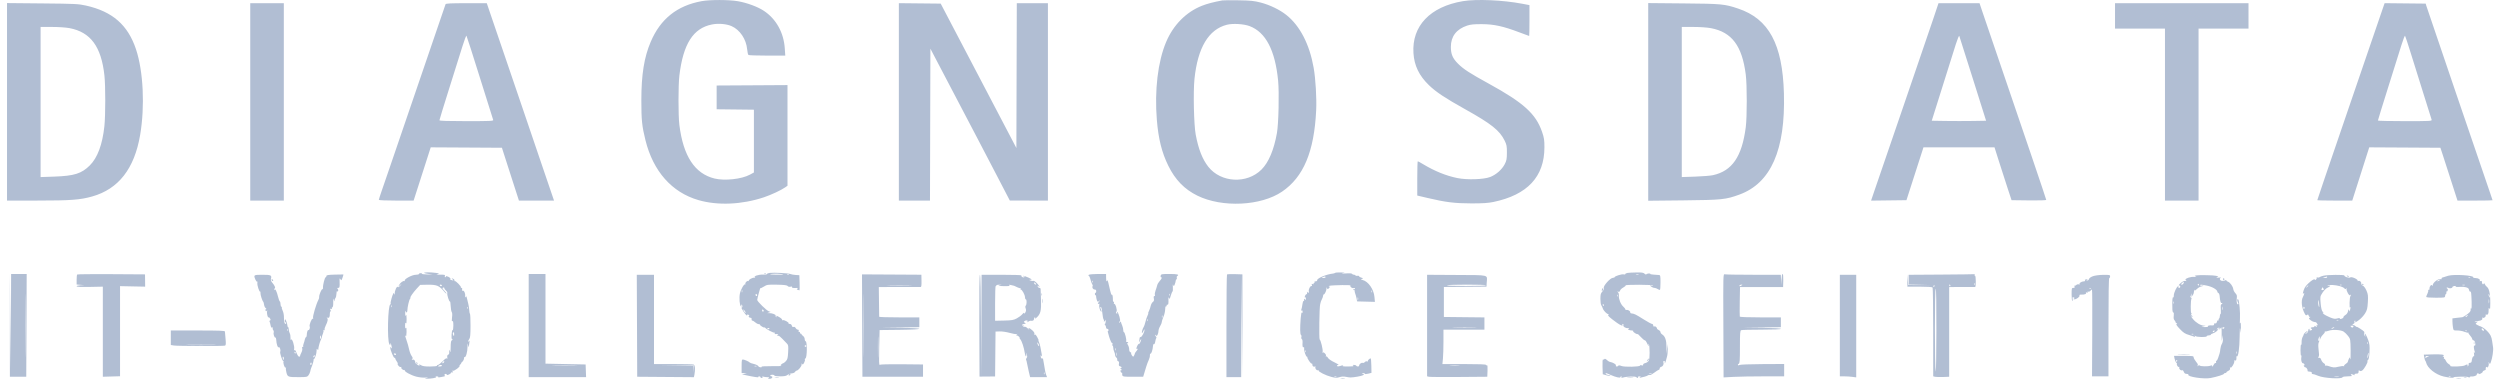 <svg width="264" height="40" viewBox="0 0 264 40" fill="none" xmlns="http://www.w3.org/2000/svg">
<path fill-rule="evenodd" clip-rule="evenodd" d="M74.106 0.12C71.506 0.592 69.747 1.994 68.716 4.416C68.018 6.057 67.728 7.865 67.726 10.587C67.725 12.68 67.791 13.325 68.161 14.811C68.976 18.091 70.948 20.317 73.759 21.132C75.792 21.721 78.341 21.611 80.669 20.834C81.437 20.577 82.492 20.084 82.921 19.782L83.159 19.614V14.299V8.985L79.418 9.008L75.678 9.03V10.284V11.539L77.645 11.562L79.613 11.585V14.9V18.214L79.194 18.442C78.323 18.916 76.53 19.113 75.462 18.853C73.365 18.341 72.149 16.487 71.74 13.182C71.619 12.197 71.619 9 71.741 7.985C72.143 4.631 73.2 2.974 75.188 2.583C75.865 2.449 76.719 2.523 77.258 2.761C78.137 3.148 78.805 4.147 78.9 5.213C78.925 5.505 78.989 5.772 79.042 5.807C79.094 5.842 79.989 5.871 81.031 5.872L82.925 5.873L82.874 5.117C82.764 3.446 81.966 2.009 80.671 1.148C80.022 0.716 78.897 0.298 77.926 0.129C76.985 -0.036 74.991 -0.04 74.106 0.12ZM129.08 0.045C128.166 0.21 127.474 0.392 126.925 0.609C125.248 1.274 123.901 2.637 123.143 4.435C122.269 6.506 121.908 9.543 122.163 12.663C122.328 14.673 122.686 16.106 123.375 17.506C124.104 18.988 125.077 19.989 126.443 20.66C129.062 21.948 133.152 21.754 135.387 20.235C137.65 18.698 138.775 16.021 138.987 11.668C139.05 10.383 138.929 8.327 138.721 7.148C138.285 4.676 137.277 2.726 135.845 1.586C135.148 1.031 134.118 0.53 133.151 0.275C132.448 0.091 132.095 0.054 130.81 0.032C129.978 0.017 129.199 0.023 129.08 0.045ZM154.483 0.123C151.019 0.705 149.076 2.748 149.261 5.614C149.346 6.93 149.855 7.986 150.889 8.988C151.635 9.712 152.598 10.352 154.722 11.537C157.488 13.079 158.362 13.774 158.891 14.852C159.103 15.283 159.133 15.441 159.129 16.122C159.126 16.792 159.094 16.963 158.896 17.344C158.603 17.908 157.998 18.442 157.373 18.687C156.69 18.955 154.929 19.014 153.891 18.802C152.698 18.559 151.498 18.071 150.257 17.324C149.989 17.163 149.746 17.031 149.717 17.031C149.687 17.031 149.663 17.845 149.663 18.84V20.649L150.766 20.909C152.671 21.358 153.623 21.476 155.371 21.479C156.576 21.481 157.152 21.443 157.706 21.328C161.298 20.579 163.089 18.661 163.091 15.56C163.092 14.779 163.056 14.549 162.837 13.913C162.183 12.017 160.891 10.851 157.21 8.831C155.197 7.727 154.542 7.301 153.961 6.72C153.4 6.159 153.213 5.722 153.211 4.961C153.207 3.849 153.799 3.075 154.939 2.7C155.301 2.581 155.672 2.545 156.495 2.55C157.76 2.556 158.75 2.773 160.426 3.409C160.99 3.623 161.465 3.798 161.481 3.798C161.498 3.798 161.511 3.065 161.511 2.169V0.54L160.754 0.396C158.699 0.005 155.909 -0.117 154.483 0.123ZM0.741 10.754V21.182L4.006 21.18C7.474 21.179 8.475 21.103 9.735 20.747C12.515 19.963 14.191 17.815 14.797 14.263C15.315 11.228 15.136 7.52 14.359 5.197C13.5 2.63 11.875 1.213 9.07 0.586C8.286 0.412 7.938 0.394 4.482 0.361L0.741 0.325V10.754ZM26.426 10.76V21.182H28.199H29.972V10.76V0.338H28.199H26.426V10.76ZM47.051 0.446C47.03 0.506 46.6 1.761 46.096 3.236C45.283 5.616 42.776 12.948 41.173 17.636C40.856 18.564 40.463 19.706 40.3 20.174C40.137 20.643 40.004 21.061 40.004 21.104C40.004 21.148 40.805 21.182 41.842 21.182L43.679 21.181L44.582 18.37L45.484 15.559L49.245 15.581L53.005 15.604L53.072 15.82C53.108 15.939 53.512 17.194 53.969 18.609L54.799 21.182H56.652H58.505L57.289 17.614C56.621 15.652 55.75 13.093 55.355 11.928C54.96 10.762 54.065 8.135 53.365 6.09C52.666 4.044 51.939 1.913 51.749 1.354L51.404 0.338H49.247C47.6 0.338 47.081 0.364 47.051 0.446ZM94.92 10.759V21.182H96.563H98.206L98.228 13.16L98.25 5.138L98.951 6.479C99.627 7.769 101.801 11.914 103.17 14.523C103.532 15.212 104.46 16.992 105.233 18.477L106.638 21.178L108.649 21.18L110.66 21.182V10.76V0.338H109.017H107.374L107.352 7.984L107.33 15.631L103.334 8.006L99.338 0.381L97.129 0.358L94.92 0.335V10.759ZM174.051 10.762V21.199L177.791 21.159C181.847 21.115 182.232 21.075 183.672 20.552C187.008 19.338 188.549 15.84 188.382 9.858C188.238 4.664 186.794 1.991 183.547 0.905C182.111 0.425 181.817 0.397 177.791 0.36L174.051 0.325V10.762ZM204.134 2.046C203.819 2.986 202.366 7.238 200.905 11.495C199.443 15.753 198.099 19.675 197.916 20.211L197.585 21.186L199.453 21.162L201.322 21.139L201.475 20.663C201.56 20.402 201.964 19.146 202.373 17.874L203.117 15.56H206.869H210.621L211.107 17.096C211.375 17.94 211.78 19.195 212.007 19.885L212.42 21.139L214.251 21.162C215.375 21.177 216.081 21.154 216.081 21.103C216.081 21.026 213.703 14.011 210.919 5.873C210.276 3.994 209.589 1.98 209.394 1.398L209.037 0.338H206.872H204.706L204.134 2.046ZM223.346 1.679V3.019H225.984H228.621V12.101V21.182H230.394H232.167V12.101V3.019H234.805H237.442V1.679V0.338H230.394H223.346V1.679ZM251.642 0.834C251.547 1.108 250.963 2.812 250.344 4.619C249.726 6.427 248.753 9.268 248.182 10.933C245.669 18.27 244.707 21.096 244.707 21.137C244.707 21.162 245.537 21.182 246.552 21.182H248.398L249.295 18.37L250.191 15.559L253.95 15.581L257.708 15.604L257.991 16.468C258.147 16.944 258.552 18.199 258.892 19.258L259.51 21.182H261.362C262.38 21.182 263.214 21.166 263.214 21.146C263.214 21.126 263.1 20.785 262.961 20.389C262.528 19.157 256.28 0.826 256.215 0.598L256.153 0.381L253.984 0.358L251.815 0.335L251.642 0.834ZM131.964 2.759C133.662 3.404 134.655 5.305 134.969 8.513C135.093 9.786 135.019 13.062 134.844 14.047C134.525 15.834 133.97 17.149 133.215 17.904C131.675 19.444 128.935 19.302 127.601 17.614C126.974 16.821 126.553 15.745 126.266 14.209C126.072 13.172 125.996 9.703 126.136 8.341C126.477 5.032 127.626 3.109 129.556 2.615C130.182 2.455 131.345 2.524 131.964 2.759ZM7.35 2.972C9.569 3.397 10.695 4.926 11.027 7.967C11.147 9.066 11.145 12.2 11.023 13.33C10.815 15.268 10.298 16.656 9.483 17.468C8.616 18.331 7.837 18.576 5.736 18.649L4.287 18.699V10.773V2.846H5.49C6.184 2.846 6.972 2.9 7.35 2.972ZM180.681 2.975C182.881 3.395 183.964 4.836 184.351 7.863C184.493 8.971 184.493 12.357 184.352 13.441C183.948 16.545 182.91 18.057 180.883 18.5C180.622 18.557 179.775 18.625 179.002 18.651L177.597 18.698V10.772V2.846H178.8C179.507 2.846 180.283 2.9 180.681 2.975ZM50.674 8.189C51.421 10.581 52.054 12.595 52.081 12.665C52.124 12.776 51.756 12.793 49.267 12.793C47.317 12.793 46.404 12.764 46.404 12.701C46.404 12.651 46.866 11.143 47.432 9.35C47.997 7.557 48.627 5.554 48.831 4.898C49.035 4.243 49.227 3.737 49.258 3.774C49.29 3.811 49.926 5.798 50.674 8.189ZM208.341 8.338L209.731 12.749L208.328 12.773C207.557 12.786 206.266 12.786 205.459 12.773L203.993 12.749L205.108 9.203C205.721 7.253 206.364 5.21 206.537 4.663C206.71 4.116 206.874 3.726 206.901 3.798C206.929 3.869 207.576 5.912 208.341 8.338ZM254.565 5.571C254.86 6.522 255.469 8.468 255.918 9.895C256.366 11.322 256.754 12.558 256.78 12.641C256.823 12.783 256.65 12.793 253.966 12.793C252.393 12.793 251.107 12.764 251.107 12.728C251.107 12.693 251.596 11.107 252.195 9.204C252.793 7.301 253.425 5.288 253.6 4.732C253.774 4.175 253.942 3.747 253.973 3.78C254.004 3.814 254.27 4.619 254.565 5.571Z" fill="#B1BED3"/>
<path fill-rule="evenodd" clip-rule="evenodd" d="M44.796 28.822C44.831 28.858 45.081 28.911 45.351 28.941C45.809 28.993 45.797 28.996 45.179 28.986C44.815 28.98 44.535 28.946 44.557 28.91C44.58 28.874 44.517 28.844 44.42 28.844C44.322 28.844 44.242 28.883 44.242 28.931C44.242 28.978 44.087 29.017 43.897 29.017C43.509 29.017 42.644 29.486 42.741 29.644C42.773 29.694 42.76 29.712 42.712 29.683C42.599 29.613 42.28 29.841 42.154 30.081L42.054 30.271L42.261 30.099C42.468 29.927 42.468 29.927 42.254 30.169C42.134 30.305 42.025 30.368 42.007 30.313C41.941 30.116 41.645 30.75 41.691 30.988C41.725 31.166 41.719 31.182 41.663 31.055C41.623 30.964 41.569 30.925 41.544 30.969C41.422 31.18 41.208 31.963 41.252 32.035C41.28 32.08 41.264 32.129 41.216 32.145C40.959 32.232 40.87 35.914 41.115 36.337C41.206 36.493 41.21 36.492 41.221 36.326C41.23 36.181 41.243 36.188 41.301 36.369C41.339 36.488 41.374 36.644 41.378 36.715C41.384 36.83 41.376 36.83 41.301 36.715C41.229 36.603 41.217 36.604 41.216 36.729C41.214 36.967 41.578 37.839 41.658 37.789C41.7 37.764 41.734 37.788 41.734 37.843C41.734 37.897 41.819 38.062 41.924 38.209C42.028 38.356 42.063 38.445 42.001 38.406C41.935 38.366 41.951 38.433 42.04 38.568C42.128 38.703 42.242 38.78 42.313 38.753C42.384 38.725 42.411 38.744 42.378 38.797C42.309 38.909 42.605 39.141 42.727 39.072C42.775 39.045 42.785 39.055 42.748 39.096C42.642 39.212 43.384 39.625 43.968 39.775C44.262 39.85 44.686 39.894 44.912 39.873C45.24 39.842 45.271 39.849 45.063 39.908C44.82 39.976 44.817 39.982 45.02 39.99C45.457 40.01 46.158 39.891 46.042 39.817C45.962 39.766 45.987 39.744 46.128 39.743C46.237 39.743 46.306 39.777 46.28 39.819C46.252 39.864 46.366 39.865 46.556 39.821C46.734 39.78 46.907 39.745 46.941 39.744C46.976 39.743 46.981 39.684 46.954 39.612C46.922 39.53 46.955 39.483 47.043 39.483C47.119 39.483 47.182 39.521 47.182 39.567C47.182 39.619 47.267 39.613 47.398 39.553C47.517 39.499 47.614 39.422 47.614 39.382C47.614 39.342 47.644 39.314 47.679 39.32C47.852 39.347 47.904 39.298 47.787 39.217C47.68 39.143 47.688 39.132 47.831 39.156C47.996 39.183 48.612 38.722 48.526 38.636C48.504 38.614 48.555 38.533 48.638 38.456C48.722 38.378 48.747 38.334 48.695 38.358C48.643 38.382 48.69 38.322 48.799 38.225C48.909 38.128 48.998 37.961 48.998 37.852C48.998 37.745 49.03 37.676 49.069 37.7C49.192 37.776 49.376 37.123 49.37 36.628C49.365 36.212 49.373 36.191 49.429 36.455C49.465 36.622 49.499 36.695 49.505 36.618C49.512 36.54 49.54 36.346 49.567 36.185C49.606 35.964 49.596 35.925 49.526 36.023C49.475 36.094 49.432 36.111 49.432 36.061C49.431 36.011 49.488 35.894 49.557 35.802C49.655 35.673 49.685 35.349 49.687 34.416C49.689 33.746 49.662 33.169 49.627 33.135C49.593 33.1 49.559 32.929 49.552 32.753C49.546 32.577 49.496 32.258 49.441 32.044C49.387 31.83 49.321 31.56 49.294 31.444C49.255 31.271 49.229 31.255 49.158 31.357C49.09 31.453 49.08 31.434 49.114 31.279C49.17 31.027 49.004 30.64 48.863 30.694C48.795 30.72 48.774 30.675 48.802 30.568C48.828 30.467 48.801 30.401 48.734 30.401C48.673 30.401 48.645 30.38 48.671 30.354C48.748 30.276 48.117 29.623 48.021 29.682C47.973 29.712 47.96 29.693 47.992 29.64C48.025 29.588 47.964 29.498 47.855 29.44C47.669 29.341 47.665 29.345 47.787 29.495C47.905 29.641 47.903 29.65 47.759 29.596C47.672 29.563 47.582 29.536 47.559 29.536C47.536 29.536 47.541 29.499 47.569 29.453C47.597 29.408 47.502 29.309 47.358 29.235C47.209 29.158 47.095 29.138 47.095 29.188C47.095 29.237 47.058 29.277 47.012 29.277C46.966 29.277 46.95 29.218 46.978 29.147C47.029 29.012 46.949 28.995 46.317 29.004C46.049 29.008 46.039 29.001 46.231 28.943C46.417 28.886 46.389 28.869 46.024 28.817C45.463 28.738 44.715 28.741 44.796 28.822ZM81.277 28.819C81.123 28.839 80.996 28.892 80.996 28.936C80.996 28.981 80.81 29.009 80.582 28.999C80.094 28.978 79.537 29.17 79.715 29.298C79.799 29.358 79.788 29.366 79.676 29.33C79.497 29.273 78.978 29.561 79.073 29.666C79.108 29.705 79.091 29.711 79.036 29.679C78.904 29.604 78.642 29.866 78.718 29.997C78.749 30.053 78.744 30.069 78.704 30.034C78.593 29.933 78.243 30.516 78.138 30.977C78.034 31.439 78.1 32.268 78.25 32.36C78.311 32.398 78.325 32.367 78.288 32.27C78.254 32.182 78.266 32.143 78.316 32.175C78.43 32.245 78.426 32.477 78.311 32.477C78.213 32.477 78.686 33.207 78.849 33.307C78.906 33.343 78.924 33.33 78.891 33.277C78.855 33.218 78.9 33.202 79.014 33.232C79.114 33.258 79.155 33.304 79.106 33.334C78.99 33.406 79.099 33.558 79.267 33.558C79.342 33.558 79.386 33.621 79.371 33.709C79.357 33.793 79.394 33.861 79.452 33.861C79.51 33.861 79.643 33.941 79.747 34.038C79.851 34.136 80.016 34.222 80.114 34.229C80.212 34.236 80.278 34.266 80.26 34.295C80.242 34.324 80.342 34.416 80.482 34.498C80.622 34.581 80.737 34.617 80.738 34.579C80.739 34.541 80.768 34.554 80.803 34.608C80.901 34.759 81.662 35.161 81.79 35.129C81.853 35.113 81.875 35.116 81.839 35.136C81.728 35.198 81.86 35.326 81.985 35.278C82.05 35.253 82.133 35.28 82.168 35.339C82.213 35.411 82.198 35.422 82.121 35.374C82.045 35.328 82.028 35.338 82.07 35.406C82.105 35.461 82.165 35.487 82.206 35.462C82.246 35.437 82.428 35.578 82.61 35.774C82.793 35.97 83.015 36.202 83.105 36.288C83.246 36.425 83.262 36.544 83.228 37.185C83.195 37.812 83.158 37.958 82.986 38.142C82.874 38.261 82.748 38.358 82.705 38.358C82.662 38.358 82.572 38.414 82.504 38.482C82.397 38.589 82.401 38.609 82.532 38.638C82.615 38.657 82.151 38.669 81.502 38.666C80.853 38.663 80.366 38.69 80.421 38.724C80.481 38.763 80.445 38.788 80.331 38.789C80.226 38.79 80.106 38.73 80.064 38.655C80.023 38.581 79.817 38.481 79.608 38.434C79.399 38.387 79.207 38.321 79.182 38.287C79.115 38.195 78.64 37.981 78.467 37.964C78.334 37.951 78.315 38.036 78.315 38.673V39.396L78.597 39.406L78.878 39.417L78.618 39.475L78.359 39.533L78.661 39.6C79.586 39.803 80.124 39.886 80.082 39.818C80.056 39.776 80.096 39.742 80.17 39.742C80.244 39.742 80.305 39.781 80.305 39.828C80.305 39.876 80.365 39.915 80.439 39.915C80.52 39.915 80.549 39.874 80.512 39.814C80.469 39.745 80.497 39.731 80.6 39.771C80.683 39.803 80.874 39.829 81.025 39.83C81.234 39.831 81.268 39.851 81.169 39.915C81.068 39.981 81.089 39.999 81.268 40C81.394 40.001 81.519 39.943 81.547 39.872C81.577 39.793 81.547 39.742 81.469 39.742C81.4 39.742 81.342 39.703 81.342 39.656C81.342 39.608 81.44 39.569 81.558 39.569C81.677 39.569 81.775 39.608 81.775 39.656C81.775 39.705 82.034 39.742 82.379 39.742C82.828 39.742 83.029 39.703 83.159 39.592C83.255 39.51 83.456 39.436 83.605 39.429C83.754 39.421 83.911 39.352 83.954 39.276C83.997 39.199 84.072 39.137 84.121 39.137C84.292 39.137 84.678 38.662 84.649 38.488C84.626 38.355 84.639 38.343 84.702 38.436C84.767 38.531 84.813 38.501 84.919 38.295C84.993 38.152 85.028 38.008 84.995 37.975C84.963 37.943 84.994 37.881 85.064 37.838C85.233 37.733 85.25 36.101 85.083 36.045C85.023 36.025 84.975 35.917 84.975 35.804C84.975 35.692 84.902 35.549 84.813 35.487C84.724 35.425 84.643 35.335 84.632 35.288C84.62 35.24 84.576 35.211 84.534 35.223C84.491 35.235 84.465 35.196 84.477 35.136C84.489 35.077 84.452 35.038 84.394 35.049C84.333 35.061 84.31 35.015 84.338 34.941C84.369 34.861 84.337 34.812 84.252 34.812C84.177 34.812 84.075 34.736 84.025 34.642C83.969 34.539 83.882 34.493 83.801 34.524C83.712 34.558 83.651 34.513 83.619 34.391C83.59 34.279 83.501 34.207 83.393 34.207C83.296 34.207 83.242 34.181 83.273 34.149C83.36 34.063 82.81 33.757 82.668 33.811C82.6 33.837 82.566 33.824 82.592 33.781C82.619 33.738 82.509 33.621 82.349 33.522C82.021 33.32 81.908 33.294 81.999 33.442C82.038 33.504 82.023 33.518 81.96 33.479C81.904 33.444 81.881 33.38 81.908 33.336C81.976 33.227 81.534 33.055 81.213 33.066C80.965 33.074 80.963 33.071 81.169 33.007L81.386 32.94L81.189 32.875C80.953 32.797 79.958 31.824 79.961 31.674C79.963 31.539 80.286 30.336 80.297 30.424C80.301 30.46 80.463 30.39 80.656 30.268C80.988 30.058 81.065 30.047 82.04 30.064C82.806 30.077 83.099 30.113 83.174 30.204C83.237 30.279 83.354 30.306 83.484 30.273C83.617 30.24 83.672 30.254 83.636 30.311C83.582 30.398 83.787 30.436 84.153 30.407C84.282 30.397 84.296 30.413 84.211 30.472C84.118 30.535 84.124 30.561 84.239 30.605C84.319 30.636 84.401 30.661 84.423 30.661C84.444 30.661 84.451 30.3 84.437 29.86L84.412 29.061L84.023 29.037C83.809 29.024 83.556 28.978 83.461 28.935C83.266 28.847 81.706 28.764 81.277 28.819ZM140.986 28.816C140.954 28.847 140.86 28.88 140.777 28.887C140.083 28.953 139.047 29.393 139.091 29.604C139.103 29.662 139.032 29.709 138.934 29.709C138.836 29.709 138.78 29.748 138.81 29.796C138.839 29.843 138.82 29.882 138.766 29.882C138.713 29.882 138.693 29.921 138.723 29.968C138.754 30.019 138.715 30.03 138.626 29.996C138.512 29.952 138.49 29.973 138.532 30.082C138.565 30.168 138.547 30.218 138.489 30.206C138.354 30.177 138.154 30.583 138.212 30.769C138.265 30.941 138.116 30.977 138.037 30.812C138.009 30.753 138.002 30.79 138.021 30.895C138.041 31.001 138.018 31.079 137.971 31.069C137.924 31.058 137.85 31.139 137.808 31.249C137.758 31.377 137.761 31.429 137.816 31.395C137.863 31.366 137.901 31.432 137.9 31.542C137.899 31.703 137.882 31.716 137.815 31.612C137.74 31.495 137.691 31.549 137.718 31.72C137.724 31.756 137.695 31.785 137.653 31.785C137.612 31.785 137.558 31.95 137.533 32.153C137.508 32.355 137.458 32.595 137.421 32.686C137.373 32.802 137.383 32.833 137.454 32.789C137.521 32.748 137.555 32.795 137.554 32.926C137.553 33.066 137.531 33.092 137.481 33.012C137.437 32.944 137.387 33.183 137.353 33.617C137.271 34.666 137.284 35.313 137.386 35.377C137.436 35.407 137.454 35.503 137.426 35.59C137.398 35.678 137.419 35.776 137.471 35.808C137.524 35.841 137.56 35.97 137.552 36.096C137.523 36.543 137.554 36.726 137.65 36.667C137.709 36.63 137.735 36.684 137.719 36.813C137.692 37.045 137.9 37.666 138.005 37.666C138.043 37.666 138.067 37.695 138.058 37.731C138.028 37.851 138.436 38.445 138.515 38.396C138.558 38.37 138.593 38.428 138.593 38.526C138.593 38.692 138.689 38.749 138.896 38.707C138.944 38.698 138.955 38.718 138.921 38.752C138.817 38.855 139.028 39.154 139.167 39.101C139.237 39.074 139.274 39.085 139.249 39.125C139.18 39.237 140.003 39.652 140.594 39.802C141.032 39.913 141.178 39.917 141.45 39.828C141.663 39.757 141.892 39.744 142.109 39.791C142.292 39.83 142.52 39.861 142.615 39.86C142.963 39.857 143.744 39.72 143.91 39.632C144.08 39.542 144.08 39.542 143.91 39.475C143.75 39.412 143.751 39.408 143.934 39.402C144.041 39.399 144.128 39.431 144.128 39.473C144.128 39.517 144.281 39.512 144.478 39.462L144.828 39.373L144.813 38.606C144.804 38.184 144.773 37.84 144.744 37.842C144.618 37.849 144.396 38.079 144.454 38.143C144.489 38.181 144.452 38.19 144.372 38.161C144.293 38.132 144.179 38.167 144.121 38.237C144.062 38.308 143.959 38.345 143.892 38.319C143.761 38.269 143.523 38.458 143.523 38.611C143.523 38.728 143.292 38.733 143.22 38.618C143.191 38.57 143.081 38.532 142.977 38.532C142.823 38.534 142.812 38.55 142.917 38.618C143.007 38.676 142.834 38.702 142.355 38.702C141.838 38.702 141.696 38.678 141.793 38.608C141.897 38.533 141.889 38.527 141.75 38.577C141.4 38.704 141.188 38.723 141.188 38.628C141.188 38.575 141.256 38.531 141.339 38.53C141.422 38.53 141.232 38.409 140.917 38.262C140.586 38.108 140.296 37.908 140.233 37.79C140.173 37.678 140.085 37.61 140.037 37.639C139.986 37.671 139.977 37.649 140.016 37.587C140.055 37.524 140.01 37.413 139.906 37.316C139.779 37.198 139.716 37.182 139.68 37.258C139.652 37.316 139.648 37.266 139.671 37.147C139.716 36.919 139.477 35.927 139.357 35.846C139.276 35.79 139.323 32.452 139.41 32.131C139.442 32.012 139.478 31.876 139.489 31.828C139.5 31.781 139.557 31.657 139.614 31.553C139.671 31.449 139.718 31.303 139.718 31.229C139.718 31.154 139.75 31.093 139.79 31.093C139.896 31.093 140.095 30.647 140.08 30.444C140.068 30.287 140.072 30.286 140.133 30.428C140.195 30.575 140.21 30.573 140.369 30.392C140.463 30.285 140.491 30.227 140.431 30.262C140.372 30.296 140.323 30.289 140.323 30.246C140.323 30.154 140.474 30.139 141.725 30.106C142.235 30.093 142.632 30.114 142.607 30.154C142.534 30.272 142.771 30.465 142.936 30.421C143.021 30.399 143.09 30.427 143.09 30.483C143.09 30.538 143.052 30.56 143.004 30.531C142.956 30.501 142.917 30.519 142.917 30.569C142.917 30.619 142.963 30.661 143.018 30.661C143.074 30.661 143.096 30.684 143.067 30.713C143.038 30.741 143.057 30.868 143.108 30.994C143.159 31.12 143.225 31.359 143.255 31.526L143.309 31.828L144.25 31.853L145.191 31.878L145.143 31.355C145.069 30.541 144.491 29.717 143.887 29.565C143.68 29.514 143.675 29.502 143.829 29.446C143.981 29.39 143.974 29.377 143.761 29.32C143.63 29.286 143.523 29.219 143.523 29.171C143.523 29.123 143.427 29.102 143.309 29.124C143.192 29.147 143.116 29.132 143.141 29.091C143.167 29.051 143.109 29.017 143.014 29.017C142.919 29.017 142.815 28.975 142.783 28.923C142.745 28.862 142.506 28.845 142.108 28.874C141.7 28.904 141.593 28.895 141.793 28.85C142.064 28.788 142.04 28.779 141.57 28.769C141.28 28.763 141.018 28.784 140.986 28.816ZM171.867 28.82C171.737 28.84 171.63 28.895 171.63 28.942C171.63 28.99 171.551 29.004 171.455 28.973C171.282 28.919 170.505 29.161 170.505 29.27C170.505 29.301 170.418 29.333 170.311 29.341C170.031 29.361 169.298 30.181 169.358 30.407C169.387 30.519 169.33 30.66 169.203 30.796C169.036 30.973 169.003 31.103 169.003 31.563C169.003 31.868 169.044 32.169 169.095 32.232C169.145 32.295 169.216 32.444 169.253 32.563C169.326 32.803 169.678 33.168 169.839 33.17C169.919 33.171 169.919 33.187 169.839 33.238C169.73 33.307 169.968 33.528 170.762 34.099C171.139 34.369 171.438 34.472 171.327 34.293C171.297 34.246 171.319 34.207 171.374 34.207C171.43 34.207 171.453 34.264 171.426 34.335C171.367 34.488 171.68 34.684 171.932 34.653C172.06 34.637 172.075 34.652 171.99 34.71C171.897 34.773 171.903 34.799 172.018 34.843C172.098 34.874 172.239 34.899 172.334 34.899C172.428 34.899 172.485 34.93 172.461 34.969C172.437 35.008 172.532 35.108 172.672 35.19C172.812 35.273 172.927 35.311 172.927 35.275C172.927 35.238 173.075 35.372 173.256 35.572C173.437 35.773 173.634 35.937 173.693 35.937C173.752 35.937 173.857 36.073 173.927 36.239C174.057 36.551 174.17 36.66 174.083 36.391C174.045 36.273 174.053 36.266 174.12 36.359C174.167 36.425 174.203 36.834 174.2 37.267C174.195 38.104 174.134 38.229 173.664 38.366C173.567 38.394 173.5 38.465 173.513 38.524C173.528 38.595 173.477 38.612 173.361 38.575C173.265 38.544 173.186 38.556 173.186 38.602C173.186 38.739 171.539 38.777 171.223 38.647C171.046 38.574 170.928 38.564 170.894 38.618C170.813 38.749 170.591 38.721 170.642 38.587C170.684 38.478 170.308 38.261 169.999 38.215C169.934 38.206 169.792 38.114 169.683 38.012C169.554 37.891 169.466 37.859 169.427 37.921C169.395 37.972 169.331 37.992 169.285 37.963C169.233 37.931 169.211 38.212 169.226 38.715L169.251 39.519L169.634 39.629C169.845 39.69 170.036 39.721 170.059 39.698C170.082 39.675 169.978 39.632 169.827 39.602C169.677 39.572 169.554 39.513 169.554 39.472C169.554 39.366 169.58 39.372 170.092 39.597C170.638 39.838 171.111 39.945 171.111 39.826C171.111 39.78 171.152 39.742 171.202 39.742C171.253 39.742 171.266 39.787 171.232 39.842C171.188 39.914 171.229 39.922 171.378 39.873C171.734 39.754 172.679 39.719 172.781 39.821C172.899 39.939 173.042 39.945 172.97 39.828C172.94 39.78 173.005 39.743 173.116 39.743C173.281 39.745 173.293 39.761 173.186 39.836C173.081 39.909 173.089 39.918 173.229 39.882C173.325 39.857 173.519 39.81 173.662 39.778C173.805 39.745 173.968 39.681 174.026 39.636C174.083 39.591 174.167 39.577 174.213 39.605C174.258 39.634 174.475 39.52 174.693 39.353C174.911 39.187 175.129 39.05 175.176 39.05C175.223 39.05 175.262 38.988 175.262 38.912C175.262 38.837 175.338 38.754 175.432 38.73C175.62 38.681 175.725 38.452 175.649 38.255C175.62 38.179 175.651 38.127 175.725 38.127C175.803 38.127 175.832 38.18 175.802 38.264C175.775 38.34 175.78 38.377 175.813 38.348C175.846 38.319 175.889 38.222 175.908 38.132C175.928 38.042 175.985 37.833 176.035 37.667C176.085 37.501 176.12 37.131 176.112 36.845L176.098 36.326L176.037 36.845L175.976 37.364L175.98 36.672C175.985 35.932 175.842 35.511 175.518 35.309C175.425 35.251 175.348 35.144 175.348 35.071C175.348 34.999 175.261 34.9 175.154 34.851C175.047 34.802 174.966 34.723 174.975 34.675C174.984 34.627 174.911 34.538 174.815 34.477C174.681 34.393 174.654 34.392 174.704 34.473C174.746 34.541 174.734 34.557 174.67 34.518C174.615 34.484 174.57 34.4 174.57 34.331C174.57 34.263 174.517 34.207 174.453 34.207C174.389 34.207 174.006 33.999 173.602 33.746C172.709 33.185 172.58 33.122 172.256 33.092C172.197 33.087 172.148 33.028 172.148 32.962C172.148 32.832 171.914 32.698 171.738 32.727C171.678 32.736 171.63 32.703 171.63 32.653C171.63 32.603 171.533 32.478 171.415 32.376C171.151 32.146 170.914 31.55 170.952 31.214C170.969 31.067 170.927 30.919 170.851 30.855C170.739 30.762 170.743 30.754 170.878 30.801C170.988 30.84 171.047 30.806 171.078 30.688C171.102 30.596 171.255 30.449 171.417 30.362C171.578 30.275 171.692 30.172 171.668 30.134C171.644 30.096 172.288 30.067 173.097 30.071C173.907 30.074 174.57 30.108 174.57 30.145C174.57 30.182 174.482 30.191 174.375 30.166C174.183 30.121 174.183 30.122 174.354 30.258C174.449 30.334 174.606 30.397 174.702 30.398C174.798 30.4 174.959 30.458 175.058 30.528C175.158 30.597 175.264 30.63 175.294 30.6C175.324 30.57 175.348 30.21 175.348 29.8C175.348 29.152 175.328 29.053 175.197 29.042C175.114 29.035 174.864 29.017 174.643 29.002C174.421 28.987 174.253 28.954 174.269 28.928C174.322 28.843 173.922 28.875 173.864 28.961C173.83 29.011 173.749 28.987 173.663 28.901C173.55 28.788 173.369 28.761 172.812 28.771C172.423 28.778 171.998 28.8 171.867 28.82ZM80.721 28.903C80.783 28.928 80.858 28.925 80.886 28.896C80.915 28.868 80.864 28.847 80.773 28.851C80.672 28.855 80.652 28.876 80.721 28.903ZM82.719 28.986C82.739 29.003 82.388 29.012 81.941 29.006C81.359 28.998 81.213 28.977 81.429 28.932C81.707 28.874 82.635 28.913 82.719 28.986ZM1.042 34.336L1.044 39.785H1.909H2.773L2.796 34.358L2.818 28.931H1.996H1.174L1.153 33.926L1.132 38.92L1.087 33.904L1.041 28.887L1.042 34.336ZM8.151 28.988C8.118 29.02 8.092 29.271 8.092 29.546V30.046L8.503 30.078L8.914 30.11L8.503 30.126C8.277 30.135 8.092 30.183 8.092 30.234C8.092 30.297 8.534 30.318 9.476 30.299L10.86 30.271L10.859 35.028L10.859 39.785L11.767 39.758L12.676 39.731V34.973V30.216L14.002 30.244L15.328 30.271L15.321 29.623L15.313 28.974L11.761 28.951C9.808 28.939 8.183 28.955 8.151 28.988ZM35.355 28.999C34.646 29.018 34.469 29.049 34.469 29.15C34.469 29.22 34.434 29.277 34.391 29.277C34.298 29.277 34.086 30.102 34.107 30.384C34.115 30.494 34.088 30.563 34.047 30.537C33.962 30.485 33.668 31.195 33.704 31.369C33.717 31.431 33.675 31.576 33.612 31.69C33.399 32.077 33.002 33.423 33.059 33.57C33.094 33.663 33.081 33.695 33.022 33.659C32.919 33.595 32.625 34.351 32.703 34.478C32.77 34.585 32.656 34.91 32.57 34.858C32.492 34.809 32.397 35.099 32.395 35.389C32.394 35.492 32.357 35.589 32.312 35.605C32.267 35.621 32.213 35.731 32.19 35.85C32.168 35.969 32.11 36.169 32.061 36.295C32.012 36.421 31.996 36.548 32.024 36.576C32.053 36.605 32.028 36.628 31.97 36.628C31.903 36.628 31.883 36.692 31.916 36.797C31.946 36.891 31.902 37.093 31.818 37.251C31.735 37.408 31.674 37.566 31.684 37.601C31.694 37.637 31.648 37.666 31.584 37.666C31.519 37.666 31.397 37.487 31.314 37.268C31.202 36.976 31.14 36.901 31.083 36.987C31.032 37.064 31.023 37.024 31.059 36.87C31.129 36.568 30.851 35.691 30.739 35.862C30.687 35.941 30.667 35.881 30.678 35.677C30.687 35.511 30.649 35.289 30.593 35.185C30.537 35.081 30.491 34.897 30.491 34.775C30.491 34.653 30.462 34.553 30.426 34.553C30.39 34.553 30.355 34.465 30.348 34.358C30.341 34.251 30.286 34.047 30.226 33.904C30.137 33.69 30.111 33.673 30.08 33.807C30.059 33.897 30.093 34.001 30.156 34.04C30.218 34.079 30.239 34.141 30.203 34.178C30.08 34.3 29.976 33.996 29.985 33.546C29.99 33.292 29.934 32.982 29.855 32.822C29.778 32.668 29.736 32.508 29.762 32.466C29.788 32.425 29.768 32.39 29.718 32.39C29.667 32.39 29.626 32.276 29.626 32.136C29.626 31.996 29.591 31.86 29.548 31.834C29.506 31.807 29.422 31.585 29.364 31.34C29.23 30.782 29.057 30.431 28.994 30.59C28.963 30.665 28.946 30.669 28.941 30.601C28.937 30.544 28.972 30.474 29.019 30.445C29.113 30.387 28.994 30.133 28.729 29.821C28.628 29.704 28.585 29.56 28.614 29.446C28.715 29.061 28.624 29.017 27.714 29.017C26.778 29.017 26.762 29.028 26.973 29.528C27.035 29.677 27.115 29.77 27.151 29.734C27.186 29.699 27.198 29.766 27.177 29.884C27.137 30.103 27.391 30.877 27.475 30.794C27.501 30.768 27.514 30.835 27.505 30.942C27.489 31.127 27.699 31.78 27.804 31.871C27.832 31.895 27.867 32.03 27.884 32.171C27.9 32.312 27.978 32.476 28.056 32.536C28.143 32.602 28.158 32.645 28.094 32.647C28.033 32.649 28.011 32.709 28.041 32.787C28.084 32.898 28.109 32.902 28.174 32.809C28.231 32.726 28.24 32.743 28.206 32.866C28.149 33.073 28.271 33.576 28.363 33.515C28.398 33.491 28.47 33.547 28.522 33.64C28.591 33.764 28.589 33.817 28.515 33.842C28.46 33.86 28.437 33.912 28.464 33.956C28.491 34 28.533 34.14 28.555 34.267C28.611 34.574 28.668 34.654 28.781 34.584C28.838 34.549 28.849 34.566 28.81 34.63C28.775 34.687 28.793 34.789 28.85 34.858C28.907 34.927 28.931 35.042 28.903 35.114C28.843 35.271 28.992 35.705 29.086 35.647C29.122 35.625 29.157 35.71 29.164 35.836C29.194 36.368 29.328 36.749 29.457 36.669C29.548 36.613 29.666 37.014 29.592 37.133C29.518 37.252 29.838 38.203 29.925 38.123C29.966 38.086 29.976 38.098 29.946 38.15C29.862 38.298 30.053 38.891 30.163 38.823C30.218 38.789 30.234 38.803 30.2 38.858C30.168 38.909 30.189 39.127 30.247 39.341C30.372 39.81 30.417 39.827 31.572 39.825C32.378 39.823 32.447 39.809 32.584 39.621C32.664 39.51 32.746 39.326 32.765 39.213C32.784 39.099 32.824 38.949 32.855 38.877C33.02 38.489 33.156 38.012 33.103 38.011C33.07 38.01 33.084 37.981 33.136 37.946C33.267 37.858 33.431 37.348 33.433 37.026C33.434 36.821 33.454 36.789 33.518 36.888C33.59 36.999 33.603 36.996 33.614 36.866C33.62 36.783 33.634 36.686 33.644 36.65C33.654 36.614 33.691 36.468 33.726 36.326C33.762 36.183 33.836 35.974 33.891 35.861C33.946 35.748 33.994 35.612 33.997 35.558C34 35.505 34.05 35.35 34.107 35.216C34.164 35.081 34.185 34.929 34.154 34.878C34.118 34.82 34.138 34.811 34.208 34.854C34.282 34.9 34.305 34.883 34.278 34.803C34.255 34.736 34.31 34.542 34.399 34.37C34.615 33.953 34.662 33.67 34.532 33.576C34.459 33.523 34.472 33.513 34.574 33.546C34.764 33.607 34.832 33.493 34.832 33.12C34.832 32.944 34.868 32.845 34.919 32.877C34.968 32.907 34.964 32.852 34.908 32.749C34.825 32.593 34.832 32.575 34.957 32.623C35.05 32.659 35.082 32.645 35.045 32.585C35.013 32.534 35.035 32.476 35.093 32.456C35.163 32.433 35.196 32.244 35.189 31.908C35.181 31.513 35.194 31.455 35.246 31.655C35.293 31.837 35.316 31.862 35.324 31.737C35.329 31.64 35.375 31.519 35.424 31.47C35.474 31.42 35.521 31.219 35.529 31.023C35.537 30.827 35.569 30.707 35.6 30.757C35.635 30.814 35.674 30.801 35.704 30.722C35.731 30.652 35.709 30.552 35.656 30.498C35.584 30.426 35.597 30.401 35.706 30.401C35.863 30.401 35.883 30.316 35.863 29.709C35.852 29.375 35.864 29.344 35.952 29.489C36.046 29.645 36.063 29.632 36.17 29.324C36.234 29.14 36.276 28.986 36.264 28.982C36.252 28.977 35.843 28.985 35.355 28.999ZM55.83 34.38V39.828H58.861H61.891L61.866 39.158L61.841 38.488L59.722 38.445L57.603 38.401V33.666V28.931H56.717H55.83V34.38ZM83.308 28.983C83.279 29.012 83.205 29.015 83.142 28.99C83.073 28.962 83.094 28.942 83.195 28.938C83.286 28.934 83.337 28.954 83.308 28.983ZM91.049 34.38L91.072 39.785H94.271H97.471V39.137V38.488L95.233 38.465C93.936 38.451 92.955 38.476 92.898 38.523C92.827 38.582 92.813 38.11 92.844 36.729L92.888 34.855L94.985 34.832C97.732 34.802 97.793 34.651 95.071 34.617L93.061 34.593L95.071 34.573L97.082 34.553V34.034V33.515H94.963C93.798 33.515 92.844 33.486 92.842 33.45C92.841 33.414 92.831 32.694 92.821 31.85L92.801 30.315L94.963 30.304C96.152 30.299 97.17 30.3 97.225 30.306C97.294 30.315 97.321 30.114 97.311 29.665L97.298 29.011L94.163 28.992L91.027 28.974L91.049 34.38ZM114.984 29.017C114.912 29.063 114.898 29.102 114.952 29.102C115.006 29.103 115.096 29.288 115.153 29.514C115.21 29.739 115.295 29.971 115.344 30.029C115.392 30.087 115.408 30.171 115.38 30.216C115.293 30.357 115.426 30.574 115.598 30.574C115.704 30.574 115.762 30.635 115.762 30.747C115.762 30.842 115.73 30.92 115.69 30.92C115.65 30.92 115.618 30.978 115.618 31.05C115.618 31.121 115.65 31.18 115.69 31.18C115.73 31.18 115.755 31.209 115.746 31.244C115.737 31.28 115.759 31.436 115.796 31.59C115.864 31.88 115.974 31.954 116.051 31.763C116.082 31.685 116.096 31.684 116.101 31.758C116.105 31.815 116.069 31.885 116.022 31.915C115.974 31.944 115.935 32.007 115.935 32.055C115.935 32.102 115.98 32.113 116.035 32.079C116.104 32.037 116.12 32.076 116.086 32.205C116.033 32.407 116.188 32.909 116.303 32.909C116.342 32.909 116.333 32.834 116.284 32.742C116.168 32.525 116.165 32.326 116.279 32.44C116.325 32.487 116.385 32.774 116.411 33.079C116.438 33.384 116.497 33.678 116.542 33.733C116.588 33.788 116.6 33.859 116.569 33.89C116.537 33.922 116.554 33.947 116.606 33.947C116.658 33.947 116.718 33.879 116.739 33.796C116.761 33.713 116.773 33.771 116.767 33.925C116.761 34.08 116.72 34.206 116.675 34.206C116.629 34.207 116.639 34.253 116.696 34.31C116.753 34.367 116.8 34.484 116.8 34.57C116.8 34.656 116.858 34.726 116.93 34.726C117.001 34.726 117.059 34.786 117.059 34.861C117.059 34.935 117.027 34.976 116.988 34.951C116.949 34.927 117.015 35.215 117.134 35.59C117.254 35.97 117.387 36.25 117.434 36.221C117.485 36.19 117.499 36.245 117.47 36.355C117.443 36.458 117.451 36.524 117.487 36.502C117.523 36.48 117.555 36.574 117.559 36.712C117.563 36.851 117.608 37.041 117.659 37.136C117.71 37.231 117.751 37.385 117.751 37.477C117.751 37.569 117.811 37.695 117.885 37.756C117.958 37.817 118 37.916 117.977 37.976C117.954 38.035 117.995 38.108 118.069 38.136C118.161 38.171 118.19 38.26 118.16 38.413C118.128 38.584 118.157 38.65 118.28 38.682C118.467 38.73 118.494 38.842 118.335 38.906C118.248 38.941 118.248 38.951 118.335 38.957C118.394 38.961 118.443 39.005 118.443 39.055C118.443 39.106 118.408 39.125 118.365 39.098C118.322 39.072 118.307 39.127 118.331 39.222C118.356 39.317 118.406 39.376 118.443 39.353C118.48 39.33 118.508 39.36 118.506 39.419C118.493 39.787 118.487 39.785 119.625 39.785H120.72L120.825 39.439C120.883 39.249 120.983 38.918 121.047 38.704C121.111 38.49 121.228 38.181 121.307 38.016C121.386 37.852 121.441 37.63 121.429 37.523C121.418 37.416 121.448 37.336 121.497 37.346C121.589 37.364 121.731 36.92 121.757 36.528C121.765 36.402 121.802 36.317 121.838 36.339C121.909 36.383 121.972 36.253 122.012 35.98C122.026 35.885 122.066 35.761 122.101 35.705C122.136 35.648 122.125 35.578 122.077 35.548C122.028 35.518 121.989 35.447 121.99 35.391C121.991 35.323 122.018 35.329 122.067 35.408C122.128 35.504 122.162 35.492 122.239 35.348C122.292 35.25 122.335 35.071 122.335 34.95C122.335 34.829 122.412 34.602 122.507 34.447C122.602 34.291 122.68 34.099 122.68 34.019C122.681 33.94 122.762 33.687 122.86 33.457C122.959 33.227 123.04 32.873 123.041 32.671C123.041 32.468 123.077 32.325 123.12 32.352C123.164 32.379 123.2 32.338 123.2 32.261C123.2 32.184 123.239 32.145 123.286 32.174C123.374 32.229 123.407 32.031 123.387 31.569C123.378 31.363 123.39 31.344 123.445 31.475C123.502 31.611 123.536 31.566 123.629 31.235C123.691 31.012 123.775 30.809 123.815 30.784C123.855 30.759 123.872 30.556 123.853 30.332C123.83 30.069 123.843 29.987 123.888 30.098C123.954 30.259 123.966 30.254 124.055 30.028C124.108 29.894 124.151 29.731 124.151 29.665C124.151 29.6 124.188 29.523 124.234 29.495C124.279 29.467 124.296 29.391 124.271 29.326C124.246 29.261 124.267 29.182 124.318 29.151C124.57 28.995 124.334 28.931 123.512 28.931C122.687 28.931 122.611 28.945 122.569 29.104C122.544 29.199 122.559 29.277 122.602 29.277C122.741 29.277 122.686 29.435 122.462 29.676C122.342 29.806 122.222 30.012 122.196 30.135C122.169 30.258 122.093 30.503 122.026 30.68C121.96 30.857 121.929 31.061 121.957 31.134C121.985 31.208 121.961 31.266 121.901 31.266C121.829 31.266 121.811 31.349 121.846 31.523C121.884 31.713 121.856 31.808 121.738 31.89C121.651 31.951 121.55 32.137 121.514 32.304C121.479 32.47 121.394 32.714 121.328 32.844C121.261 32.975 121.228 33.082 121.254 33.082C121.28 33.082 121.248 33.189 121.182 33.32C121.116 33.451 121.015 33.752 120.957 33.989C120.899 34.227 120.821 34.46 120.784 34.508C120.664 34.665 120.526 35.158 120.602 35.158C120.644 35.158 120.716 35.051 120.764 34.92C120.817 34.776 120.854 34.741 120.858 34.831C120.868 35.056 120.588 35.59 120.459 35.59C120.397 35.59 120.345 35.639 120.344 35.699C120.344 35.758 120.324 35.904 120.3 36.023C120.262 36.214 120.272 36.209 120.384 35.98C120.454 35.837 120.511 35.779 120.512 35.85C120.513 35.998 120.269 36.458 120.259 36.326C120.251 36.207 120.007 36.644 120.003 36.785C120.001 36.849 120.043 36.871 120.1 36.836C120.212 36.767 120.132 36.933 119.949 37.147C119.889 37.219 119.838 37.307 119.836 37.344C119.835 37.38 119.795 37.478 119.749 37.56C119.67 37.699 119.655 37.698 119.537 37.538C119.467 37.443 119.428 37.336 119.451 37.299C119.473 37.263 119.434 37.21 119.363 37.183C119.287 37.154 119.236 37.031 119.24 36.886C119.244 36.749 119.179 36.534 119.096 36.406C119.012 36.279 118.987 36.201 119.039 36.234C119.092 36.266 119.135 36.251 119.135 36.201C119.135 36.151 119.074 36.109 119 36.109C118.926 36.109 118.89 36.069 118.921 36.02C118.99 35.908 118.783 35.072 118.686 35.072C118.648 35.072 118.616 34.977 118.616 34.861C118.616 34.745 118.571 34.541 118.515 34.407C118.413 34.161 118.388 34.087 118.366 33.969C118.359 33.933 118.316 33.962 118.27 34.034C118.22 34.112 118.186 34.122 118.185 34.06C118.184 34.004 118.219 33.936 118.262 33.909C118.353 33.852 118.14 33.087 117.996 32.955C117.925 32.891 117.915 32.913 117.96 33.039C118.009 33.178 117.999 33.191 117.912 33.104C117.833 33.025 117.829 32.97 117.899 32.9C118.013 32.786 117.783 32.015 117.658 32.092C117.615 32.118 117.603 32.08 117.632 32.006C117.66 31.932 117.647 31.871 117.602 31.871C117.558 31.871 117.522 31.803 117.522 31.72C117.524 31.301 117.484 31.088 117.412 31.132C117.368 31.16 117.287 30.957 117.232 30.683C117.177 30.409 117.089 30.034 117.036 29.85C116.957 29.578 116.927 29.546 116.876 29.677C116.835 29.78 116.81 29.673 116.806 29.385L116.8 28.931L115.957 28.932C115.493 28.933 115.055 28.971 114.984 29.017ZM129.573 28.985C129.54 29.019 129.513 31.472 129.513 34.437V39.828H130.291H131.069L131.09 34.401L131.111 28.974L131.156 34.38L131.202 39.785L131.2 34.38L131.199 28.974L130.417 28.949C129.986 28.936 129.607 28.952 129.573 28.985ZM173.036 28.988C172.978 29.011 172.861 29.013 172.777 28.991C172.693 28.969 172.741 28.949 172.883 28.948C173.026 28.946 173.095 28.964 173.036 28.988ZM181.987 34.388L182.01 39.855L183.06 39.798C183.638 39.767 185.077 39.742 186.259 39.742H188.407V39.09V38.437L186.094 38.449C184.765 38.455 183.738 38.496 183.68 38.543C183.617 38.595 183.56 38.595 183.529 38.544C183.501 38.499 183.537 38.441 183.608 38.413C183.716 38.371 183.737 38.089 183.737 36.64C183.737 35.149 183.755 34.91 183.874 34.865C183.949 34.836 184.922 34.812 186.036 34.812C187.303 34.812 188.061 34.78 188.061 34.727C188.061 34.675 187.291 34.633 186.05 34.617L184.04 34.593L186.05 34.573L188.061 34.553V34.034V33.515H185.906C184.565 33.515 183.741 33.483 183.723 33.429C183.707 33.382 183.705 32.662 183.719 31.829L183.745 30.315H186.02H188.296L188.313 29.623C188.323 29.186 188.296 28.931 188.239 28.931C188.186 28.931 188.141 29.174 188.131 29.515L188.114 30.098L188.084 29.558L188.053 29.017L185.181 29.016C183.602 29.015 182.232 28.994 182.137 28.968C181.965 28.922 181.964 28.959 181.987 34.388ZM205.033 28.996L201.552 29.019V29.535V30.051L202.806 30.078L204.06 30.106L202.785 30.102L201.509 30.098L201.455 29.536L201.402 28.974L201.412 29.623L201.423 30.271H202.72C203.485 30.271 204.043 30.307 204.081 30.358C204.116 30.405 204.145 32.536 204.145 35.092L204.147 39.739L204.342 39.788C204.45 39.815 204.829 39.825 205.186 39.811L205.833 39.785V35.05V30.315L207.174 30.304C207.911 30.299 208.543 30.299 208.579 30.304C208.615 30.31 208.644 30.042 208.644 29.709C208.644 29.341 208.608 29.104 208.552 29.104C208.502 29.104 208.485 29.065 208.514 29.017C208.543 28.97 208.555 28.94 208.541 28.951C208.526 28.963 206.948 28.983 205.033 28.996ZM2.708 37.083C2.695 38.569 2.684 37.353 2.684 34.38C2.684 31.407 2.695 30.19 2.708 31.677C2.722 33.163 2.722 35.596 2.708 37.083ZM67.267 34.401L67.289 39.785L70.283 39.808L73.277 39.831L73.332 39.559C73.434 39.048 73.395 38.553 73.249 38.497C73.174 38.468 72.201 38.445 71.087 38.445H69.062V33.731V29.017H68.153H67.244L67.267 34.401ZM91.18 37.083C91.166 38.569 91.155 37.353 91.155 34.38C91.155 31.407 91.166 30.19 91.18 31.677C91.193 33.163 91.193 35.596 91.18 37.083ZM103.416 34.393L103.438 39.768L104.26 39.761L105.082 39.754L105.105 37.383L105.128 35.012L105.58 34.998C105.829 34.99 106.298 35.06 106.622 35.153C106.946 35.246 107.276 35.301 107.357 35.275C107.482 35.235 107.484 35.242 107.373 35.322C107.276 35.391 107.273 35.415 107.358 35.416C107.421 35.417 107.531 35.476 107.602 35.547C107.673 35.619 107.703 35.677 107.669 35.677C107.634 35.677 107.671 35.749 107.751 35.837C107.906 36.008 108.138 36.725 108.212 37.256C108.236 37.435 108.293 37.603 108.337 37.631C108.384 37.66 108.398 37.577 108.371 37.436L108.324 37.191L108.419 37.431C108.49 37.611 108.488 37.704 108.412 37.795C108.356 37.863 108.331 37.952 108.357 37.994C108.383 38.036 108.426 38.203 108.453 38.365C108.48 38.528 108.565 38.924 108.641 39.245L108.78 39.828H109.675H110.569L110.478 39.591C110.428 39.46 110.372 39.236 110.353 39.093C110.334 38.951 110.279 38.624 110.23 38.368C110.181 38.112 110.141 37.888 110.141 37.871C110.141 37.853 110.093 37.849 110.035 37.861C109.976 37.873 109.916 37.785 109.901 37.666C109.879 37.49 109.892 37.474 109.971 37.58C110.047 37.682 110.056 37.654 110.013 37.45C109.983 37.307 109.925 36.991 109.885 36.748C109.845 36.504 109.769 36.222 109.714 36.12C109.66 36.019 109.639 35.937 109.668 35.937C109.696 35.937 109.632 35.781 109.525 35.59C109.384 35.339 109.308 35.273 109.252 35.352C109.199 35.425 109.191 35.407 109.228 35.294C109.266 35.176 109.205 35.058 109.014 34.884C108.714 34.61 108.497 34.55 108.675 34.791C108.737 34.874 108.68 34.833 108.549 34.7C108.378 34.526 108.258 34.474 108.123 34.511C107.975 34.553 107.963 34.545 108.065 34.473C108.176 34.395 108.173 34.382 108.039 34.381C107.815 34.379 107.951 34.207 108.178 34.204C108.35 34.201 108.354 34.191 108.223 34.091C108.088 33.988 108.088 33.974 108.231 33.885C108.324 33.827 108.431 33.82 108.505 33.867C108.61 33.934 108.61 33.945 108.505 33.946C108.437 33.947 108.407 33.972 108.438 34.003C108.468 34.033 108.549 34.013 108.616 33.956C108.684 33.901 108.772 33.861 108.813 33.868C109.049 33.91 109.189 33.843 109.189 33.688C109.189 33.593 109.231 33.515 109.281 33.515C109.331 33.515 109.344 33.563 109.309 33.623C109.275 33.682 109.335 33.653 109.443 33.558C109.881 33.174 109.968 32.837 109.93 31.683C109.911 31.097 109.892 30.569 109.888 30.509C109.884 30.45 109.827 30.401 109.761 30.401C109.695 30.401 109.616 30.337 109.586 30.259C109.538 30.135 109.55 30.132 109.68 30.238C109.808 30.342 109.818 30.341 109.75 30.229C109.567 29.925 109.234 29.62 109.13 29.66C109.067 29.684 108.929 29.668 108.822 29.625C108.628 29.547 108.628 29.547 108.844 29.541C109.016 29.535 108.968 29.49 108.601 29.313C108.349 29.192 108.096 29.111 108.039 29.134C107.982 29.158 108.013 29.18 108.108 29.185C108.243 29.191 108.255 29.21 108.161 29.27C108.032 29.351 107.792 29.199 107.863 29.082C107.885 29.046 106.947 29.017 105.779 29.017H103.656L103.633 34.401L103.61 39.785L103.589 34.401C103.575 30.857 103.538 29.017 103.481 29.017C103.423 29.017 103.401 30.825 103.416 34.393ZM150.701 34.378V39.739L150.895 39.786C151.002 39.812 152.433 39.823 154.074 39.809L157.057 39.785L157.083 39.151C157.1 38.725 157.079 38.535 157.018 38.572C156.968 38.603 156.928 38.587 156.928 38.536C156.928 38.474 156.187 38.445 154.623 38.445H152.319L152.374 37.861C152.404 37.54 152.43 36.722 152.43 36.045L152.43 34.812H154.593H156.755V34.165V33.518L154.614 33.495L152.474 33.471V31.889V30.306L154.722 30.289L156.971 30.271L156.998 29.845C157.053 28.979 157.366 29.058 153.817 29.037L150.701 29.018V34.378ZM194.288 34.38V39.742H194.751C195.006 39.742 195.396 39.767 195.616 39.797L196.017 39.852V34.435V29.017H195.153H194.288V34.38ZM221.021 29.165C220.798 29.244 220.626 29.365 220.601 29.46C220.577 29.55 220.495 29.622 220.417 29.621C220.293 29.62 220.292 29.608 220.405 29.527C220.513 29.449 220.508 29.442 220.377 29.485C220.29 29.513 220.2 29.536 220.177 29.536C220.154 29.536 220.16 29.575 220.189 29.623C220.219 29.671 220.154 29.71 220.043 29.712C219.805 29.715 219.517 29.914 219.607 30.013C219.642 30.051 219.603 30.059 219.521 30.029C219.44 30 219.318 30.031 219.251 30.098C219.184 30.165 219.103 30.194 219.071 30.162C219.039 30.13 219.038 30.171 219.07 30.252C219.112 30.364 219.081 30.401 218.944 30.401C218.774 30.401 218.762 30.447 218.762 31.093C218.762 31.474 218.796 31.785 218.837 31.785C218.878 31.785 218.892 31.687 218.87 31.567C218.836 31.39 218.855 31.36 218.975 31.407C219.092 31.451 219.099 31.478 219.007 31.536C218.919 31.592 218.929 31.61 219.046 31.611C219.275 31.613 219.642 31.344 219.592 31.213C219.561 31.131 219.63 31.102 219.833 31.109C220.152 31.121 220.347 31.035 220.273 30.915C220.245 30.871 220.29 30.861 220.372 30.892C220.472 30.931 220.5 30.917 220.458 30.849C220.419 30.786 220.441 30.766 220.517 30.795C220.583 30.821 220.687 30.781 220.748 30.708C220.809 30.634 220.883 30.574 220.913 30.574C220.943 30.574 220.956 32.637 220.942 35.158L220.917 39.742H221.785H222.654V34.553C222.654 31.151 222.684 29.363 222.74 29.363C222.788 29.363 222.827 29.285 222.827 29.19C222.827 29.031 222.771 29.018 222.113 29.024C221.708 29.028 221.236 29.089 221.021 29.165ZM231.951 29.081C231.717 29.12 231.708 29.132 231.864 29.202C231.992 29.259 231.952 29.27 231.711 29.24C231.38 29.2 230.783 29.386 230.783 29.53C230.783 29.573 230.832 29.631 230.891 29.66C230.951 29.688 230.905 29.693 230.79 29.671C230.643 29.643 230.493 29.708 230.29 29.886C230.033 30.112 230.008 30.176 230.185 30.157C230.213 30.154 230.235 30.207 230.235 30.276C230.235 30.345 230.181 30.401 230.115 30.401C230.049 30.401 230.019 30.362 230.048 30.315C230.077 30.267 230.061 30.228 230.012 30.228C229.876 30.228 229.546 30.93 229.554 31.202C229.558 31.334 229.533 31.425 229.499 31.404C229.401 31.343 229.378 31.66 229.405 32.715C229.409 32.869 229.453 32.996 229.503 32.996C229.561 32.996 229.578 33.127 229.549 33.344C229.517 33.58 229.541 33.73 229.624 33.813C229.691 33.88 229.745 33.977 229.745 34.028C229.745 34.078 229.794 34.121 229.853 34.121C229.937 34.123 229.936 34.139 229.849 34.194C229.767 34.246 229.859 34.393 230.196 34.746C230.573 35.142 230.747 35.254 231.173 35.376C231.458 35.458 231.726 35.546 231.77 35.571C231.813 35.597 231.817 35.564 231.778 35.496C231.722 35.398 231.731 35.395 231.826 35.482C231.965 35.612 233.032 35.631 233.032 35.504C233.032 35.456 233.129 35.417 233.248 35.417C233.367 35.417 233.464 35.383 233.464 35.34C233.464 35.298 233.554 35.241 233.664 35.213C233.775 35.185 233.95 35.089 234.054 34.999C234.257 34.823 234.312 34.674 234.134 34.78C234.06 34.825 234.063 34.8 234.144 34.7C234.247 34.573 234.415 34.569 234.415 34.693C234.415 34.716 234.37 34.708 234.316 34.674C234.25 34.633 234.239 34.651 234.286 34.725C234.34 34.814 234.381 34.803 234.472 34.679C234.608 34.492 234.606 34.48 234.606 35.461C234.606 36.056 234.615 36.098 234.671 35.764L234.735 35.374L234.748 35.745C234.755 35.949 234.704 36.204 234.633 36.311C234.562 36.419 234.489 36.661 234.47 36.849C234.451 37.037 234.414 37.249 234.389 37.32C234.363 37.392 234.297 37.596 234.242 37.774C234.187 37.953 234.103 38.099 234.053 38.099C234.005 38.099 233.987 38.157 234.014 38.227C234.042 38.3 234.019 38.347 233.961 38.336C233.905 38.324 233.82 38.403 233.771 38.51C233.722 38.617 233.651 38.704 233.611 38.704C233.572 38.704 233.564 38.665 233.594 38.618C233.629 38.561 233.571 38.561 233.421 38.618C233.16 38.717 232.348 38.7 232.282 38.594C232.258 38.555 232.173 38.572 232.094 38.631C231.975 38.721 231.968 38.719 232.054 38.622C232.137 38.529 232.106 38.442 231.903 38.196C231.763 38.026 231.648 37.817 231.648 37.733C231.648 37.595 231.546 37.58 230.612 37.58H229.577L229.63 37.861C229.659 38.016 229.742 38.21 229.814 38.293C229.886 38.377 229.918 38.445 229.885 38.445C229.853 38.445 229.868 38.524 229.92 38.62C229.971 38.717 230.05 38.773 230.095 38.745C230.139 38.718 230.155 38.749 230.13 38.816C230.074 38.961 230.306 39.174 230.434 39.096C230.483 39.065 230.562 39.139 230.608 39.261C230.669 39.42 230.756 39.483 230.916 39.483C231.039 39.483 231.117 39.518 231.09 39.562C230.95 39.788 232.731 40.055 233.447 39.916C234.139 39.781 234.848 39.554 234.848 39.469C234.848 39.429 234.906 39.396 234.978 39.396C235.049 39.396 235.107 39.363 235.107 39.324C235.107 39.284 235.202 39.208 235.317 39.156C235.472 39.085 235.516 39.008 235.489 38.86C235.468 38.751 235.474 38.709 235.502 38.768C235.543 38.854 235.574 38.854 235.655 38.768C235.836 38.576 235.994 38.204 235.935 38.108C235.899 38.05 235.927 38.034 236.011 38.066C236.139 38.115 236.182 38.01 236.167 37.682C236.165 37.62 236.186 37.592 236.214 37.62C236.35 37.756 236.497 36.743 236.506 35.59C236.514 34.69 236.534 34.471 236.576 34.812C236.633 35.27 236.636 35.262 236.641 34.596C236.645 34.098 236.625 33.965 236.571 34.12C236.521 34.261 236.511 34.095 236.54 33.645C236.58 33.023 236.464 31.729 236.359 31.624C236.252 31.517 236.208 31.727 236.306 31.884C236.367 31.981 236.392 32.086 236.363 32.115C236.245 32.233 236.148 31.894 236.199 31.542C236.244 31.23 236.221 31.136 236.055 30.959C235.946 30.844 235.847 30.651 235.834 30.532C235.804 30.252 235.497 29.821 235.278 29.752C235.184 29.722 235.107 29.66 235.107 29.614C235.107 29.56 235.05 29.561 234.948 29.615C234.861 29.662 234.705 29.678 234.602 29.651C234.398 29.598 234.352 29.407 234.523 29.327C234.583 29.299 234.476 29.295 234.286 29.318C234.034 29.348 233.987 29.338 234.113 29.281C234.208 29.238 234.266 29.197 234.242 29.19C234.219 29.183 234.121 29.154 234.026 29.127C233.795 29.06 232.278 29.027 231.951 29.081ZM245.357 29.115C245.167 29.16 244.978 29.23 244.936 29.273C244.893 29.315 244.799 29.327 244.725 29.299C244.652 29.27 244.614 29.283 244.64 29.327C244.667 29.371 244.634 29.457 244.568 29.518C244.494 29.587 244.447 29.594 244.447 29.537C244.447 29.299 243.576 29.998 243.371 30.401C243.225 30.688 243.111 31.187 243.233 31.006C243.377 30.794 243.343 31.091 243.193 31.352C242.966 31.75 243.055 32.54 243.396 33.153C243.483 33.307 243.535 33.331 243.625 33.256C243.715 33.182 243.754 33.2 243.798 33.339C243.829 33.437 243.9 33.496 243.956 33.469C244.012 33.443 243.994 33.469 243.915 33.527C243.786 33.623 243.792 33.648 243.982 33.798C244.165 33.942 244.313 34.002 244.552 34.027C244.586 34.031 244.658 34.116 244.712 34.217C244.79 34.362 244.787 34.386 244.701 34.333C244.623 34.284 244.607 34.307 244.647 34.411C244.695 34.536 244.677 34.543 244.521 34.459C244.392 34.391 244.357 34.39 244.399 34.458C244.436 34.517 244.375 34.553 244.236 34.553C244.115 34.553 244.015 34.592 244.015 34.639C244.015 34.687 244.056 34.726 244.107 34.726C244.157 34.726 244.174 34.764 244.145 34.812C244.115 34.86 244.033 34.899 243.961 34.899C243.89 34.899 243.856 34.86 243.885 34.812C243.915 34.764 243.897 34.726 243.847 34.726C243.797 34.726 243.755 34.796 243.755 34.881C243.755 35.054 243.597 35.246 243.457 35.242C243.407 35.24 243.434 35.2 243.518 35.151C243.601 35.103 243.669 35.024 243.669 34.977C243.669 34.884 243.282 35.217 243.277 35.314C243.275 35.347 243.22 35.472 243.153 35.59C243.087 35.709 243.041 35.962 243.05 36.153C243.059 36.343 243.037 36.454 243 36.399C242.964 36.344 242.934 36.603 242.934 36.974C242.934 37.355 242.965 37.606 243.006 37.55C243.047 37.493 243.055 37.553 243.026 37.688C242.959 37.993 243.05 38.358 243.193 38.358C243.255 38.358 243.328 38.419 243.356 38.492C243.385 38.569 243.371 38.604 243.323 38.574C243.275 38.545 243.261 38.58 243.29 38.656C243.318 38.73 243.392 38.791 243.453 38.791C243.561 38.791 243.71 39.029 243.683 39.158C243.67 39.22 243.711 39.233 244.015 39.262C244.086 39.269 244.135 39.321 244.123 39.379C244.111 39.436 244.131 39.486 244.166 39.489C244.329 39.506 244.514 39.563 244.804 39.688C245.395 39.941 247.3 40.05 247.371 39.835C247.389 39.782 247.634 39.741 247.935 39.741C248.298 39.74 248.428 39.714 248.342 39.659C248.145 39.535 248.3 39.456 248.515 39.571C248.644 39.639 248.687 39.642 248.647 39.578C248.592 39.488 248.631 39.471 248.944 39.446C249.02 39.44 249.071 39.356 249.067 39.245C249.062 39.102 249.088 39.076 249.169 39.143C249.244 39.206 249.327 39.202 249.441 39.131C249.644 39.004 250.087 38.232 250.004 38.15C249.971 38.117 249.996 38.057 250.06 38.018C250.137 37.97 250.19 37.688 250.218 37.179C250.253 36.546 250.229 36.323 250.079 35.898C249.89 35.365 249.651 35.005 249.76 35.417C249.809 35.603 249.804 35.612 249.72 35.477C249.666 35.391 249.641 35.271 249.664 35.21C249.688 35.149 249.681 35.063 249.65 35.02C249.569 34.907 248.858 34.453 248.858 34.514C248.858 34.542 248.796 34.504 248.721 34.428C248.646 34.353 248.549 34.314 248.505 34.341C248.461 34.368 248.425 34.353 248.425 34.307C248.425 34.262 248.483 34.203 248.554 34.176C248.627 34.148 248.66 34.069 248.631 33.994C248.603 33.921 248.625 33.861 248.681 33.861C248.736 33.861 248.758 33.9 248.728 33.947C248.629 34.108 248.796 34.035 249.152 33.761C249.347 33.612 249.617 33.312 249.752 33.095C249.96 32.761 250.005 32.579 250.045 31.917C250.085 31.238 250.066 31.077 249.901 30.693C249.786 30.425 249.629 30.213 249.502 30.155C249.38 30.1 249.313 30.011 249.339 29.942C249.397 29.791 249.158 29.587 249.021 29.672C248.962 29.709 248.94 29.699 248.97 29.651C249.054 29.515 248.326 29.18 248.191 29.292C248.069 29.393 247.561 29.233 247.561 29.093C247.561 28.994 245.801 29.011 245.357 29.115ZM258.544 29.115C258.377 29.161 258.183 29.222 258.111 29.251C258.04 29.281 257.943 29.31 257.895 29.316C257.848 29.323 257.818 29.373 257.829 29.429C257.841 29.486 257.794 29.508 257.721 29.48C257.495 29.394 256.905 29.846 256.894 30.114C256.89 30.211 256.87 30.228 256.842 30.16C256.771 29.983 256.555 30.209 256.555 30.46C256.555 30.597 256.52 30.649 256.455 30.609C256.394 30.571 256.379 30.585 256.415 30.645C256.448 30.698 256.415 30.858 256.342 31C256.269 31.142 256.209 31.298 256.209 31.348C256.209 31.406 256.567 31.439 257.203 31.439C258.13 31.439 258.198 31.428 258.198 31.271C258.198 31.179 258.24 31.078 258.29 31.046C258.341 31.015 258.361 30.933 258.335 30.864C258.308 30.794 258.32 30.759 258.362 30.785C258.404 30.811 258.458 30.754 258.483 30.66C258.507 30.565 258.492 30.488 258.449 30.488C258.406 30.488 258.371 30.447 258.371 30.398C258.371 30.336 258.423 30.336 258.538 30.398C258.707 30.488 258.976 30.438 258.976 30.316C258.976 30.279 259.054 30.228 259.149 30.203C259.244 30.178 259.322 30.198 259.322 30.248C259.322 30.305 259.49 30.323 259.776 30.295C260.225 30.252 260.665 30.363 260.706 30.531C260.758 30.738 260.815 30.83 260.869 30.796C260.949 30.747 260.97 30.913 261.004 31.849C261.024 32.399 261.005 32.631 260.942 32.592C260.887 32.558 260.869 32.586 260.897 32.66C260.924 32.729 260.882 32.863 260.804 32.958C260.66 33.134 260.111 33.502 259.992 33.502C259.956 33.502 259.712 33.529 259.451 33.562L258.976 33.621L258.977 33.935C258.978 34.108 259.002 34.396 259.032 34.574C259.085 34.896 259.089 34.899 259.496 34.899C259.722 34.899 260.045 34.957 260.215 35.028C260.384 35.098 260.574 35.144 260.636 35.128C260.698 35.113 260.717 35.117 260.677 35.139C260.638 35.16 260.702 35.28 260.82 35.405C260.938 35.531 261.049 35.704 261.065 35.79C261.082 35.875 261.13 35.94 261.172 35.934C261.284 35.916 261.395 36.123 261.397 36.352C261.397 36.479 261.362 36.53 261.301 36.492C261.197 36.428 261.227 36.862 261.35 37.191C261.403 37.334 261.397 37.342 261.312 37.234C261.23 37.13 261.22 37.16 261.26 37.389C261.288 37.552 261.275 37.654 261.23 37.626C261.148 37.575 261.034 37.842 261.009 38.142C261 38.249 260.932 38.314 260.828 38.315C260.722 38.315 260.671 38.367 260.687 38.46C260.7 38.539 260.665 38.633 260.608 38.668C260.547 38.706 260.529 38.694 260.564 38.637C260.659 38.483 260.485 38.441 260.308 38.574C260.128 38.71 258.67 38.763 258.752 38.631C258.777 38.59 258.704 38.507 258.59 38.446C258.476 38.385 258.336 38.224 258.28 38.088C258.224 37.953 258.144 37.862 258.102 37.888C258.061 37.914 258.05 37.874 258.078 37.8C258.109 37.72 258.083 37.666 258.013 37.665C257.915 37.664 257.916 37.651 258.015 37.588C258.229 37.452 257.817 37.393 256.858 37.422L255.951 37.45L256.006 37.753C256.036 37.919 256.084 38.075 256.113 38.099C256.142 38.123 256.178 38.2 256.194 38.272C256.325 38.868 257.199 39.564 258.068 39.764C258.569 39.88 259.209 39.936 259.093 39.855C259.039 39.817 259.38 39.78 259.85 39.774C260.437 39.766 260.706 39.793 260.707 39.86C260.708 39.921 260.736 39.914 260.781 39.843C260.821 39.78 260.908 39.74 260.975 39.753C261.176 39.794 261.571 39.659 261.549 39.557C261.537 39.504 261.576 39.443 261.636 39.421C261.695 39.4 261.744 39.42 261.744 39.467C261.744 39.52 261.827 39.514 261.959 39.453C262.078 39.398 262.175 39.309 262.175 39.255C262.176 39.201 262.259 39.135 262.36 39.109C262.478 39.078 262.527 39.014 262.496 38.933C262.469 38.862 262.504 38.783 262.575 38.755C262.659 38.724 262.685 38.744 262.65 38.813C262.62 38.872 262.652 38.852 262.72 38.769C262.788 38.686 262.829 38.511 262.811 38.38C262.784 38.179 262.791 38.169 262.857 38.315C262.931 38.479 262.94 38.477 263.025 38.262C263.196 37.829 263.323 36.972 263.263 36.65C263.229 36.472 263.187 36.18 263.167 36.002C263.148 35.824 263.076 35.571 263.008 35.44C262.779 35.002 262.217 34.519 261.83 34.427C261.806 34.421 261.696 34.366 261.585 34.305C261.392 34.198 261.39 34.188 261.542 34.066C261.69 33.947 261.686 33.942 261.484 33.997C261.365 34.029 261.298 34.024 261.334 33.985C261.371 33.947 261.543 33.904 261.717 33.891C262.034 33.866 262.209 33.724 262.114 33.57C262.085 33.525 262.109 33.516 262.167 33.552C262.3 33.635 262.543 33.435 262.487 33.289C262.461 33.222 262.491 33.195 262.561 33.222C262.724 33.285 262.81 33.109 262.797 32.744C262.789 32.517 262.808 32.468 262.869 32.563C262.935 32.666 262.954 32.649 262.962 32.477C263.017 31.259 262.898 30.495 262.622 30.296C262.537 30.235 262.436 30.107 262.398 30.012C262.354 29.901 262.315 29.878 262.288 29.948C262.231 30.101 262.09 29.991 262.09 29.793C262.09 29.673 262.049 29.643 261.938 29.683C261.855 29.712 261.816 29.705 261.851 29.666C261.969 29.536 261.726 29.363 261.425 29.363C261.262 29.363 261.148 29.331 261.173 29.291C261.302 29.082 259.186 28.94 258.544 29.115ZM247.82 29.138C247.82 29.156 247.88 29.195 247.954 29.223C248.031 29.253 248.066 29.238 248.036 29.189C247.985 29.107 247.82 29.068 247.82 29.138ZM139.977 29.277C139.977 29.324 139.87 29.36 139.739 29.357C139.529 29.352 139.521 29.343 139.674 29.277C139.911 29.175 139.977 29.175 139.977 29.277ZM245.745 29.277C245.745 29.324 245.637 29.359 245.507 29.355L245.269 29.346L245.485 29.277C245.604 29.239 245.711 29.204 245.723 29.199C245.735 29.194 245.745 29.229 245.745 29.277ZM260.855 29.329C260.827 29.358 260.752 29.361 260.69 29.336C260.621 29.308 260.641 29.288 260.742 29.284C260.833 29.28 260.884 29.3 260.855 29.329ZM234.761 29.498C234.761 29.572 234.801 29.608 234.849 29.579C234.898 29.549 234.915 29.488 234.887 29.444C234.813 29.324 234.761 29.346 234.761 29.498ZM28.675 29.526C28.675 29.574 28.714 29.637 28.761 29.666C28.809 29.695 28.848 29.68 28.848 29.633C28.848 29.585 28.809 29.522 28.761 29.493C28.714 29.464 28.675 29.478 28.675 29.526ZM257.593 29.623C257.521 29.669 257.424 29.706 257.376 29.706C257.329 29.706 257.348 29.669 257.42 29.623C257.491 29.577 257.588 29.539 257.636 29.539C257.683 29.539 257.664 29.577 257.593 29.623ZM115.389 29.812C115.361 29.881 115.341 29.86 115.337 29.76C115.333 29.668 115.353 29.617 115.382 29.646C115.411 29.675 115.414 29.75 115.389 29.812ZM230.58 29.922C230.552 29.995 230.47 30.055 230.397 30.055C230.285 30.055 230.288 30.031 230.416 29.897C230.588 29.716 230.655 29.726 230.58 29.922ZM109.414 30.033C109.354 30.093 109.189 29.971 109.189 29.866C109.189 29.809 109.239 29.816 109.321 29.884C109.394 29.944 109.435 30.011 109.414 30.033ZM208.53 30.071C208.502 30.14 208.482 30.12 208.478 30.019C208.474 29.928 208.494 29.877 208.523 29.906C208.552 29.934 208.555 30.009 208.53 30.071ZM232.21 30.055C232.24 30.103 232.222 30.142 232.172 30.142C232.122 30.142 232.08 30.103 232.08 30.055C232.08 30.008 232.098 29.969 232.119 29.969C232.14 29.969 232.181 30.008 232.21 30.055ZM249.377 30.003C249.377 30.021 249.437 30.06 249.511 30.088C249.588 30.118 249.623 30.103 249.592 30.054C249.542 29.972 249.377 29.933 249.377 30.003ZM46.2 30.187C46.384 30.263 46.65 30.476 46.793 30.662C46.935 30.847 47.089 31 47.134 31.003C47.179 31.005 47.089 30.875 46.934 30.715C46.705 30.479 46.677 30.414 46.787 30.372C46.865 30.342 46.922 30.366 46.922 30.428C46.922 30.487 47.004 30.605 47.103 30.69C47.202 30.775 47.262 30.899 47.236 30.965C47.182 31.107 47.431 31.888 47.514 31.837C47.546 31.818 47.581 32.038 47.594 32.327C47.606 32.615 47.657 32.899 47.706 32.959C47.76 33.024 47.772 33.243 47.735 33.52C47.691 33.852 47.702 33.957 47.774 33.912C47.845 33.868 47.874 34.003 47.874 34.38C47.874 34.676 47.839 34.887 47.795 34.86C47.752 34.833 47.703 35.041 47.687 35.323C47.671 35.604 47.687 35.816 47.722 35.794C47.758 35.772 47.787 35.791 47.787 35.838C47.787 35.884 47.743 35.937 47.69 35.955C47.628 35.975 47.592 36.242 47.591 36.675C47.591 37.153 47.571 37.284 47.526 37.104C47.479 36.914 47.456 36.891 47.441 37.018C47.43 37.113 47.427 37.24 47.435 37.3C47.443 37.36 47.392 37.431 47.323 37.458C47.24 37.49 47.209 37.587 47.234 37.738C47.257 37.877 47.244 37.926 47.201 37.862C47.15 37.785 47.021 37.865 46.749 38.143C46.539 38.356 46.317 38.531 46.256 38.531C46.194 38.531 46.144 38.57 46.144 38.618C46.144 38.669 45.84 38.704 45.406 38.704C44.849 38.704 44.611 38.667 44.436 38.553C44.309 38.47 44.235 38.45 44.272 38.51C44.308 38.569 44.307 38.617 44.268 38.616C44.175 38.613 43.747 38.276 43.834 38.274C43.871 38.273 43.861 38.195 43.811 38.102C43.752 37.991 43.668 37.951 43.57 37.985C43.45 38.027 43.441 38.015 43.524 37.925C43.606 37.836 43.593 37.762 43.461 37.576C43.368 37.447 43.25 37.132 43.198 36.876C43.146 36.621 43.029 36.206 42.937 35.955C42.76 35.466 42.728 35.302 42.848 35.49C42.893 35.562 42.925 35.397 42.932 35.058C42.94 34.673 42.917 34.548 42.858 34.639C42.797 34.734 42.774 34.664 42.774 34.38C42.774 34.097 42.797 34.026 42.858 34.12C42.916 34.211 42.94 34.081 42.937 33.688C42.934 33.294 42.91 33.178 42.858 33.298C42.802 33.428 42.785 33.373 42.787 33.082C42.79 32.868 42.809 32.761 42.831 32.844C42.888 33.061 43.012 33.032 43.016 32.801C43.021 32.447 43.194 31.684 43.297 31.561C43.352 31.494 43.374 31.439 43.345 31.439C43.249 31.439 43.62 30.898 43.998 30.488L44.371 30.084L45.12 30.067C45.639 30.055 45.969 30.092 46.2 30.187ZM46.663 30.142C46.663 30.189 46.626 30.228 46.582 30.228C46.537 30.228 46.476 30.189 46.447 30.142C46.417 30.094 46.454 30.055 46.528 30.055C46.602 30.055 46.663 30.094 46.663 30.142ZM96.071 30.12C95.491 30.135 94.518 30.135 93.909 30.12C93.3 30.105 93.774 30.093 94.963 30.093C96.152 30.093 96.651 30.105 96.071 30.12ZM105.514 30.142C105.33 30.188 105.469 30.21 105.99 30.216C106.531 30.223 106.691 30.201 106.595 30.134C106.496 30.063 106.527 30.054 106.725 30.093C107.093 30.166 107.126 30.178 107.427 30.337C107.576 30.416 107.728 30.453 107.765 30.419C107.803 30.386 107.806 30.407 107.771 30.466C107.737 30.526 107.747 30.574 107.794 30.574C107.93 30.574 108.238 31.136 108.238 31.384C108.238 31.51 108.277 31.612 108.325 31.612C108.439 31.612 108.436 32.158 108.321 32.273C108.263 32.331 108.26 32.436 108.312 32.575C108.369 32.724 108.358 32.85 108.276 32.999C108.205 33.127 108.156 33.16 108.154 33.082C108.152 32.995 108.087 33.028 107.957 33.182C107.85 33.309 107.587 33.506 107.373 33.621C107.039 33.801 106.85 33.834 106.033 33.852L105.082 33.873V32.016C105.082 30.994 105.111 30.177 105.146 30.198C105.182 30.22 105.211 30.197 105.211 30.147C105.211 30.096 105.338 30.06 105.492 30.065L105.773 30.076L105.514 30.142ZM156.928 30.127C156.928 30.166 155.972 30.199 154.804 30.2C153.635 30.201 152.73 30.169 152.793 30.13C152.941 30.036 156.928 30.033 156.928 30.127ZM183.91 30.142C183.741 30.251 183.626 30.251 183.694 30.142C183.723 30.094 183.813 30.056 183.893 30.056C184.019 30.058 184.022 30.069 183.91 30.142ZM205.963 30.142C205.963 30.189 205.946 30.228 205.925 30.228C205.904 30.228 205.863 30.189 205.833 30.142C205.804 30.094 205.821 30.055 205.871 30.055C205.922 30.055 205.963 30.094 205.963 30.142ZM232.986 30.149C233.589 30.26 234.156 30.585 234.156 30.818C234.156 30.864 234.206 30.921 234.266 30.944C234.327 30.967 234.386 31.117 234.397 31.278C234.429 31.753 234.511 32.049 234.595 31.997C234.639 31.97 234.675 31.989 234.675 32.039C234.675 32.09 234.631 32.131 234.578 32.131C234.513 32.131 234.494 32.302 234.519 32.65C234.539 32.935 234.524 33.169 234.486 33.169C234.447 33.169 234.415 33.264 234.415 33.38C234.415 33.496 234.376 33.615 234.328 33.645C234.279 33.675 234.266 33.742 234.298 33.794C234.332 33.849 234.316 33.863 234.258 33.827C234.2 33.791 234.14 33.852 234.107 33.981C234.073 34.118 234.01 34.178 233.932 34.148C233.858 34.12 233.81 34.157 233.81 34.24C233.81 34.318 233.745 34.372 233.659 34.365C233.335 34.338 233.11 34.383 233.161 34.466C233.195 34.52 233.057 34.548 232.799 34.541C232.395 34.53 232.392 34.528 232.686 34.466C232.963 34.408 232.968 34.401 232.747 34.391C232.382 34.374 231.898 34.083 231.575 33.689C231.341 33.401 231.306 33.311 231.391 33.209C231.453 33.135 231.46 33.082 231.409 33.082C231.314 33.082 231.325 31.699 231.421 31.544C231.451 31.494 231.428 31.438 231.369 31.418C231.284 31.39 231.284 31.339 231.369 31.173L231.476 30.963L231.428 31.18C231.381 31.388 231.385 31.39 231.514 31.228C231.588 31.136 231.653 31.009 231.659 30.947C231.681 30.71 231.693 30.673 231.77 30.603C231.817 30.56 231.819 30.583 231.774 30.661C231.734 30.732 231.822 30.676 231.97 30.537C232.119 30.398 232.329 30.27 232.436 30.254C232.544 30.238 232.654 30.2 232.68 30.17C232.707 30.14 232.642 30.138 232.534 30.164C232.427 30.19 232.34 30.177 232.34 30.134C232.34 30.035 232.373 30.035 232.986 30.149ZM247.104 30.222C247.297 30.273 247.504 30.376 247.565 30.449C247.653 30.556 247.691 30.56 247.754 30.47C247.815 30.384 247.825 30.387 247.797 30.488C247.741 30.689 248.087 31.306 248.177 31.165C248.217 31.102 248.25 31.092 248.251 31.143C248.252 31.195 248.226 31.264 248.193 31.296C248.161 31.329 248.126 31.632 248.116 31.971C248.104 32.395 248.125 32.549 248.184 32.467C248.249 32.375 248.257 32.384 248.217 32.506C248.189 32.593 248.163 32.729 248.16 32.808C248.155 32.923 248.139 32.917 248.081 32.78C248.016 32.625 248.001 32.636 247.948 32.878C247.914 33.035 247.802 33.196 247.682 33.26C247.567 33.321 247.474 33.419 247.474 33.477C247.474 33.535 247.413 33.606 247.337 33.635C247.139 33.711 247.024 33.7 247.08 33.609C247.107 33.566 246.995 33.572 246.832 33.622C246.584 33.698 246.454 33.68 246.032 33.509C245.755 33.397 245.451 33.23 245.355 33.138C245.26 33.046 245.241 33.002 245.312 33.041C245.4 33.089 245.39 33.053 245.282 32.93C245.17 32.802 245.105 32.536 245.06 32.029C244.998 31.324 245.002 31.301 245.263 30.901C245.409 30.677 245.636 30.448 245.768 30.393C246.078 30.263 246.183 30.103 245.907 30.181C245.75 30.226 245.732 30.218 245.831 30.151C245.979 30.049 246.589 30.083 247.104 30.222ZM247.278 30.107C247.249 30.136 247.174 30.139 247.112 30.114C247.043 30.087 247.064 30.066 247.164 30.062C247.255 30.058 247.307 30.079 247.278 30.107ZM260.297 30.112C260.238 30.136 260.121 30.137 260.037 30.115C259.953 30.093 260.001 30.074 260.144 30.072C260.286 30.07 260.355 30.088 260.297 30.112ZM204.32 30.18C204.32 30.201 204.281 30.242 204.233 30.271C204.186 30.301 204.147 30.284 204.147 30.233C204.147 30.183 204.186 30.142 204.233 30.142C204.281 30.142 204.32 30.159 204.32 30.18ZM243.755 30.174C243.755 30.192 243.687 30.26 243.604 30.326C243.467 30.433 243.464 30.43 243.571 30.293C243.684 30.149 243.755 30.103 243.755 30.174ZM245.397 30.581C245.398 30.609 245.34 30.632 245.269 30.632C245.12 30.632 245.121 30.635 245.194 30.444C245.239 30.329 245.264 30.323 245.323 30.416C245.363 30.479 245.397 30.553 245.397 30.581ZM169.173 30.54C169.143 30.62 169.137 30.705 169.161 30.729C169.184 30.752 169.229 30.706 169.26 30.626C169.291 30.546 169.296 30.461 169.273 30.437C169.249 30.413 169.204 30.459 169.173 30.54ZM220.814 30.453C220.786 30.482 220.711 30.485 220.649 30.46C220.58 30.433 220.6 30.412 220.701 30.408C220.792 30.404 220.843 30.425 220.814 30.453ZM204.484 34.964C204.479 37.425 204.444 39.342 204.406 39.223C204.301 38.896 204.301 30.488 204.406 30.488C204.463 30.488 204.49 32.031 204.484 34.964ZM78.373 30.855C78.349 30.915 78.329 30.866 78.329 30.747C78.329 30.628 78.349 30.579 78.373 30.639C78.397 30.698 78.397 30.796 78.373 30.855ZM144.879 30.85C144.852 30.919 144.831 30.898 144.827 30.797C144.823 30.706 144.844 30.655 144.872 30.684C144.901 30.713 144.904 30.787 144.879 30.85ZM109.981 31.093C109.981 31.212 110.001 31.261 110.025 31.201C110.049 31.142 110.049 31.044 110.025 30.985C110.001 30.925 109.981 30.974 109.981 31.093ZM79.959 31.185C79.959 31.229 79.92 31.266 79.872 31.266C79.825 31.266 79.786 31.205 79.786 31.131C79.786 31.057 79.825 31.02 79.872 31.05C79.92 31.079 79.959 31.14 79.959 31.185ZM123.518 31.196C123.491 31.265 123.47 31.244 123.466 31.143C123.462 31.052 123.483 31.001 123.511 31.03C123.54 31.059 123.543 31.133 123.518 31.196ZM262.947 31.396C262.95 31.443 262.914 31.424 262.868 31.352C262.822 31.281 262.786 31.164 262.789 31.093C262.794 30.956 262.938 31.232 262.947 31.396ZM170.824 31.282C170.796 31.351 170.776 31.331 170.772 31.23C170.768 31.139 170.788 31.088 170.817 31.116C170.846 31.145 170.849 31.22 170.824 31.282ZM143.41 31.675C143.388 31.759 143.368 31.711 143.367 31.569C143.365 31.426 143.383 31.357 143.407 31.416C143.43 31.474 143.432 31.591 143.41 31.675ZM110.078 31.785C110.078 31.999 110.095 32.087 110.115 31.98C110.136 31.872 110.136 31.697 110.115 31.59C110.095 31.483 110.078 31.571 110.078 31.785ZM262.843 31.979C262.822 32.086 262.804 32.019 262.803 31.828C262.802 31.638 262.819 31.55 262.841 31.633C262.863 31.715 262.863 31.871 262.843 31.979ZM244.905 32.126C244.937 32.375 244.926 32.467 244.875 32.386C244.802 32.27 244.754 31.625 244.825 31.706C244.842 31.726 244.878 31.915 244.905 32.126ZM229.543 32.066C229.519 32.126 229.5 32.077 229.5 31.958C229.5 31.839 229.519 31.79 229.543 31.85C229.567 31.909 229.567 32.007 229.543 32.066ZM169.381 32.217C169.381 32.265 169.364 32.304 169.343 32.304C169.322 32.304 169.281 32.265 169.251 32.217C169.222 32.17 169.239 32.131 169.289 32.131C169.34 32.131 169.381 32.17 169.381 32.217ZM41.36 32.407C41.333 32.476 41.312 32.455 41.308 32.354C41.304 32.263 41.325 32.212 41.353 32.241C41.382 32.27 41.385 32.344 41.36 32.407ZM234.734 32.715C234.713 32.798 234.695 32.73 234.695 32.563C234.695 32.397 234.713 32.329 234.734 32.412C234.756 32.495 234.756 32.632 234.734 32.715ZM49.403 32.58C49.376 32.648 49.355 32.628 49.351 32.527C49.347 32.436 49.367 32.385 49.396 32.414C49.425 32.443 49.428 32.517 49.403 32.58ZM243.363 32.471C243.39 32.515 243.373 32.576 243.324 32.606C243.276 32.636 243.237 32.599 243.237 32.525C243.237 32.373 243.288 32.351 243.363 32.471ZM78.745 33.034C78.747 33.079 78.691 33.04 78.621 32.947C78.551 32.855 78.493 32.743 78.491 32.698C78.49 32.653 78.546 32.692 78.615 32.785C78.685 32.877 78.744 32.989 78.745 33.034ZM80.65 32.828C80.65 32.873 80.612 32.909 80.564 32.909C80.516 32.909 80.478 32.849 80.478 32.775C80.478 32.7 80.516 32.664 80.564 32.693C80.612 32.722 80.65 32.783 80.65 32.828ZM122.738 33.536C122.714 33.596 122.694 33.547 122.694 33.428C122.694 33.309 122.714 33.261 122.738 33.32C122.762 33.38 122.762 33.477 122.738 33.536ZM231.389 33.337C231.389 33.382 231.427 33.442 231.474 33.471C231.523 33.501 231.538 33.467 231.508 33.389C231.451 33.24 231.389 33.212 231.389 33.337ZM260.531 33.387C260.471 33.46 260.399 33.496 260.372 33.469C260.344 33.441 260.379 33.383 260.449 33.338C260.632 33.223 260.656 33.237 260.531 33.387ZM121.183 33.877C121.155 33.946 121.135 33.925 121.131 33.825C121.127 33.733 121.148 33.682 121.176 33.711C121.205 33.74 121.208 33.815 121.183 33.877ZM246.932 33.827C246.903 33.855 246.829 33.858 246.766 33.833C246.697 33.806 246.718 33.785 246.818 33.781C246.91 33.777 246.961 33.798 246.932 33.827ZM248.493 34.532C248.441 34.595 248.374 34.616 248.346 34.578C248.317 34.54 248.258 34.48 248.215 34.444C248.172 34.408 248.239 34.388 248.363 34.398C248.541 34.413 248.569 34.441 248.493 34.532ZM155.7 34.617C155.144 34.632 154.21 34.632 153.625 34.617C153.039 34.602 153.494 34.59 154.636 34.59C155.777 34.59 156.256 34.602 155.7 34.617ZM234.891 34.639C234.862 34.687 234.801 34.726 234.756 34.726C234.711 34.726 234.675 34.687 234.675 34.639C234.675 34.592 234.736 34.553 234.81 34.553C234.884 34.553 234.92 34.592 234.891 34.639ZM246.436 34.639C246.365 34.685 246.268 34.723 246.22 34.723C246.173 34.723 246.192 34.685 246.263 34.639C246.335 34.593 246.432 34.555 246.48 34.555C246.527 34.555 246.508 34.593 246.436 34.639ZM81.256 34.677C81.256 34.769 81.09 34.807 81.04 34.727C81.011 34.679 81.047 34.639 81.121 34.639C81.195 34.639 81.256 34.656 81.256 34.677ZM262.3 34.907C262.275 34.949 262.201 34.935 262.137 34.876C261.986 34.736 262.068 34.6 262.226 34.731C262.293 34.786 262.326 34.866 262.3 34.907ZM30.377 34.915C30.349 34.984 30.329 34.963 30.325 34.862C30.321 34.771 30.341 34.72 30.37 34.749C30.399 34.778 30.402 34.852 30.377 34.915ZM247.498 35.024C247.622 35.105 247.832 35.314 247.966 35.489C248.202 35.798 248.21 35.84 248.227 36.974C248.237 37.617 248.216 38.049 248.182 37.934L248.119 37.727L248.025 37.934C247.973 38.049 247.928 38.176 247.925 38.218C247.923 38.259 247.82 38.36 247.697 38.44C247.574 38.521 247.502 38.62 247.538 38.66C247.574 38.699 247.557 38.705 247.499 38.671C247.441 38.638 247.188 38.663 246.936 38.727C246.502 38.838 246.387 38.829 245.831 38.636C245.76 38.611 245.649 38.599 245.585 38.61C245.52 38.62 245.492 38.59 245.522 38.541C245.552 38.493 245.494 38.41 245.394 38.356C245.294 38.302 245.172 38.142 245.122 38C245.061 37.825 244.991 37.758 244.903 37.792C244.806 37.829 244.79 37.803 244.839 37.689C244.911 37.522 244.911 37.495 244.83 36.792C244.793 36.476 244.81 36.239 244.879 36.111C244.947 35.983 244.951 35.936 244.888 35.974C244.778 36.043 244.773 35.881 244.88 35.634C244.948 35.474 244.955 35.478 244.966 35.677L244.977 35.893L245.06 35.685C245.106 35.571 245.23 35.401 245.336 35.308C245.442 35.215 245.515 35.095 245.5 35.041C245.484 34.986 245.495 34.966 245.524 34.995C245.554 35.025 245.722 34.995 245.899 34.929C246.312 34.775 247.199 34.827 247.498 35.024ZM18.038 35.666V36.433L18.362 36.486C18.754 36.551 23.596 36.561 23.762 36.497C23.854 36.462 23.866 36.309 23.819 35.783C23.785 35.416 23.755 35.066 23.751 35.007C23.747 34.922 23.114 34.899 20.891 34.899H18.038V35.666ZM92.736 37.553C92.721 38.067 92.708 37.671 92.708 36.672C92.708 35.673 92.721 35.252 92.736 35.737C92.751 36.222 92.751 37.039 92.736 37.553ZM233.853 34.985C233.824 35.033 233.761 35.072 233.713 35.072C233.666 35.072 233.651 35.033 233.68 34.985C233.71 34.938 233.773 34.899 233.82 34.899C233.868 34.899 233.883 34.938 233.853 34.985ZM260.51 34.951C260.481 34.98 260.406 34.983 260.344 34.958C260.275 34.93 260.295 34.91 260.396 34.905C260.487 34.902 260.538 34.922 260.51 34.951ZM47.958 35.309C47.955 35.514 47.942 35.526 47.866 35.395C47.818 35.312 47.802 35.205 47.831 35.157C47.92 35.013 47.96 35.061 47.958 35.309ZM231.625 35.297C231.596 35.325 231.521 35.329 231.459 35.304C231.39 35.276 231.41 35.255 231.511 35.251C231.602 35.248 231.653 35.268 231.625 35.297ZM33.89 35.533C33.914 35.597 33.904 35.699 33.867 35.759C33.823 35.829 33.799 35.787 33.799 35.643C33.799 35.391 33.824 35.361 33.89 35.533ZM109.732 36.539C109.683 36.6 109.538 36.345 109.538 36.196C109.538 36.124 109.589 36.163 109.652 36.282C109.715 36.401 109.751 36.517 109.732 36.539ZM250.041 36.299C250.014 36.368 249.993 36.347 249.989 36.246C249.985 36.155 250.006 36.104 250.034 36.133C250.063 36.162 250.066 36.236 250.041 36.299ZM261.232 36.246C261.236 36.347 261.256 36.368 261.284 36.299C261.309 36.236 261.306 36.162 261.277 36.133C261.248 36.104 261.228 36.155 261.232 36.246ZM22.513 36.434C21.811 36.448 20.663 36.448 19.962 36.434C19.26 36.419 19.834 36.407 21.237 36.407C22.64 36.407 23.215 36.419 22.513 36.434ZM85.147 36.542C85.147 36.59 85.109 36.628 85.061 36.628C85.013 36.628 84.975 36.59 84.975 36.542C84.975 36.494 85.013 36.455 85.061 36.455C85.109 36.455 85.147 36.494 85.147 36.542ZM117.808 36.996C117.785 37.056 117.765 37.007 117.765 36.888C117.765 36.769 117.785 36.72 117.808 36.78C117.833 36.839 117.833 36.937 117.808 36.996ZM137.874 37.164C137.847 37.233 137.826 37.212 137.822 37.111C137.818 37.02 137.839 36.969 137.867 36.998C137.896 37.026 137.899 37.101 137.874 37.164ZM236.202 37.342C236.178 37.401 236.159 37.353 236.159 37.234C236.159 37.115 236.178 37.066 236.202 37.126C236.226 37.185 236.226 37.282 236.202 37.342ZM31.226 37.234C31.255 37.281 31.238 37.32 31.188 37.32C31.137 37.32 31.096 37.281 31.096 37.234C31.096 37.186 31.113 37.147 31.134 37.147C31.155 37.147 31.197 37.186 31.226 37.234ZM117.897 37.558C117.876 37.641 117.858 37.573 117.858 37.407C117.858 37.24 117.876 37.172 117.897 37.255C117.919 37.339 117.919 37.475 117.897 37.558ZM250.101 37.569C250.071 37.721 250.028 37.827 250.006 37.805C249.984 37.783 249.993 37.643 250.025 37.493C250.103 37.139 250.173 37.209 250.101 37.569ZM41.82 37.407C41.82 37.454 41.783 37.493 41.739 37.493C41.694 37.493 41.633 37.454 41.604 37.407C41.574 37.359 41.611 37.32 41.685 37.32C41.759 37.32 41.82 37.359 41.82 37.407ZM230.07 37.471C230.367 37.488 230.853 37.488 231.151 37.471C231.448 37.454 231.205 37.44 230.61 37.44C230.016 37.44 229.772 37.454 230.07 37.471ZM33.188 37.685C33.126 37.747 33.085 37.752 33.085 37.698C33.085 37.583 33.188 37.48 33.245 37.538C33.27 37.563 33.244 37.629 33.188 37.685ZM256.425 37.643C256.33 37.667 256.223 37.73 256.189 37.784C256.148 37.847 256.125 37.827 256.124 37.731C256.123 37.621 256.187 37.583 256.36 37.59C256.543 37.597 256.558 37.61 256.425 37.643ZM29.972 37.839C29.972 37.934 29.957 38.012 29.939 38.012C29.921 38.012 29.885 37.934 29.86 37.839C29.836 37.744 29.851 37.666 29.894 37.666C29.937 37.666 29.972 37.744 29.972 37.839ZM173.961 38.026C173.862 38.22 173.865 38.222 174.014 38.079C174.1 37.997 174.147 37.906 174.118 37.877C174.089 37.848 174.018 37.915 173.961 38.026ZM229.918 38.099C229.918 38.146 229.877 38.185 229.827 38.185C229.776 38.185 229.759 38.146 229.789 38.099C229.818 38.051 229.859 38.012 229.88 38.012C229.901 38.012 229.918 38.051 229.918 38.099ZM46.883 38.266C46.852 38.317 46.784 38.358 46.734 38.358C46.676 38.358 46.683 38.309 46.751 38.226C46.87 38.083 46.976 38.115 46.883 38.266ZM32.878 38.508C32.79 38.596 32.718 38.463 32.79 38.347C32.844 38.258 32.865 38.258 32.894 38.346C32.914 38.406 32.907 38.479 32.878 38.508ZM43.896 38.306C43.896 38.324 43.956 38.363 44.03 38.391C44.107 38.421 44.142 38.406 44.111 38.357C44.06 38.275 43.896 38.236 43.896 38.306ZM46.663 38.618C46.663 38.665 46.556 38.704 46.425 38.703C46.24 38.702 46.216 38.683 46.317 38.618C46.486 38.508 46.663 38.508 46.663 38.618ZM60.738 38.596C60.132 38.611 59.139 38.611 58.533 38.596C57.926 38.581 58.422 38.569 59.635 38.569C60.848 38.569 61.344 38.581 60.738 38.596ZM73.263 38.964L73.27 39.353L73.237 38.987L73.204 38.621L71.327 38.595L69.451 38.569L71.354 38.572L73.256 38.574L73.263 38.964ZM154.055 38.595C153.831 38.612 153.441 38.613 153.19 38.595C152.939 38.578 153.122 38.563 153.598 38.563C154.074 38.563 154.279 38.577 154.055 38.595ZM79.894 38.675C79.834 38.699 79.737 38.699 79.677 38.675C79.618 38.651 79.667 38.631 79.786 38.631C79.904 38.631 79.953 38.651 79.894 38.675ZM110.286 39.499C110.259 39.568 110.238 39.547 110.234 39.447C110.23 39.355 110.251 39.304 110.28 39.333C110.308 39.362 110.311 39.436 110.286 39.499ZM174.42 39.453C174.362 39.477 174.245 39.478 174.161 39.456C174.077 39.434 174.124 39.415 174.267 39.413C174.41 39.411 174.479 39.429 174.42 39.453ZM83.288 39.569C83.259 39.617 83.274 39.656 83.321 39.656C83.369 39.656 83.432 39.617 83.461 39.569C83.49 39.522 83.476 39.483 83.428 39.483C83.38 39.483 83.318 39.522 83.288 39.569ZM141.123 39.799C141.064 39.823 140.966 39.823 140.907 39.799C140.847 39.775 140.896 39.756 141.015 39.756C141.134 39.756 141.182 39.775 141.123 39.799ZM246.978 39.803C246.872 39.823 246.677 39.824 246.546 39.804C246.414 39.784 246.501 39.767 246.739 39.767C246.977 39.766 247.085 39.782 246.978 39.803ZM258.78 39.794C258.751 39.823 258.677 39.826 258.614 39.801C258.545 39.773 258.566 39.753 258.666 39.749C258.758 39.745 258.809 39.766 258.78 39.794ZM81.84 39.89C81.947 39.91 82.122 39.91 82.229 39.89C82.336 39.869 82.248 39.852 82.034 39.852C81.82 39.852 81.733 39.869 81.84 39.89ZM171.867 39.891C172.022 39.91 172.275 39.91 172.429 39.891C172.584 39.872 172.458 39.856 172.148 39.856C171.839 39.856 171.713 39.872 171.867 39.891ZM260.21 39.889C260.294 39.91 260.411 39.909 260.47 39.885C260.528 39.862 260.459 39.844 260.317 39.845C260.174 39.847 260.126 39.867 260.21 39.889ZM141.599 39.976C141.706 39.997 141.881 39.997 141.988 39.976C142.095 39.955 142.007 39.938 141.793 39.938C141.579 39.938 141.492 39.955 141.599 39.976ZM259.432 39.977C259.563 39.997 259.758 39.996 259.864 39.976C259.97 39.955 259.863 39.939 259.625 39.94C259.387 39.94 259.3 39.957 259.432 39.977Z" fill="#B1BED3"/>
</svg>
